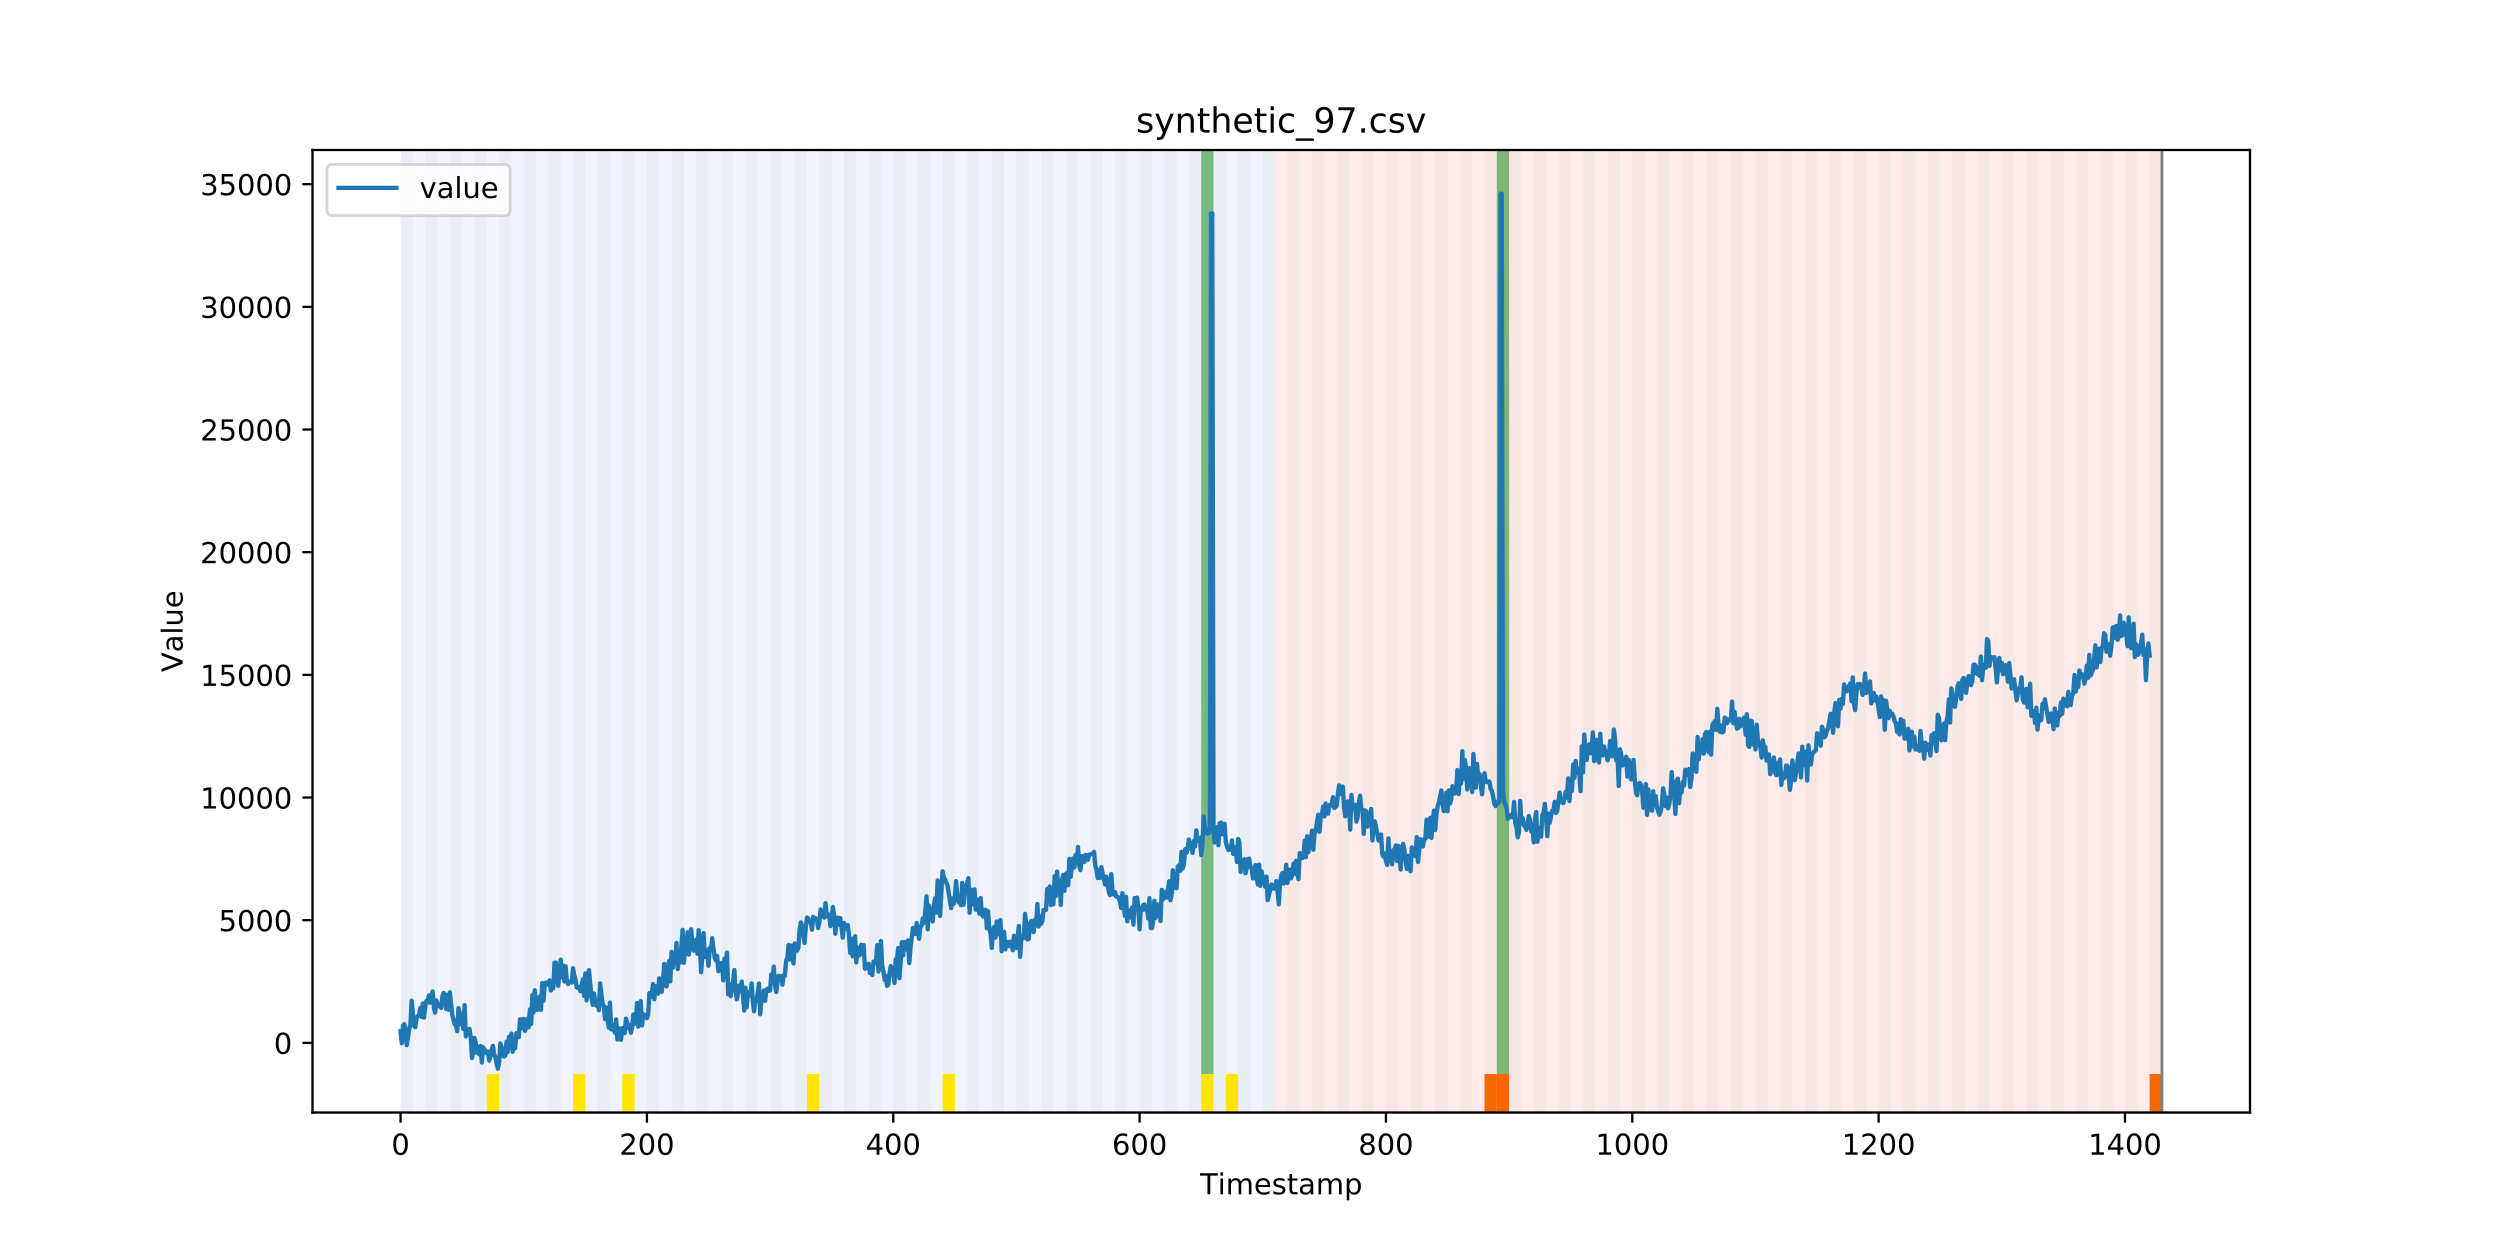 <?xml version="1.0" encoding="utf-8" standalone="no"?>
<!DOCTYPE svg PUBLIC "-//W3C//DTD SVG 1.1//EN"
  "http://www.w3.org/Graphics/SVG/1.1/DTD/svg11.dtd">
<!-- Created with matplotlib (https://matplotlib.org/) -->
<svg height="432pt" version="1.1" viewBox="0 0 864 432" width="864pt" xmlns="http://www.w3.org/2000/svg" xmlns:xlink="http://www.w3.org/1999/xlink">
 <defs>
  <style type="text/css">
*{stroke-linecap:butt;stroke-linejoin:round;}
  </style>
 </defs>
 <g id="figure_1">
  <g id="patch_1">
   <path d="M 0 432 
L 864 432 
L 864 0 
L 0 0 
z
" style="fill:#ffffff;"/>
  </g>
  <g id="axes_1">
   <g id="patch_2">
    <path d="M 108 384.48 
L 777.6 384.48 
L 777.6 51.84 
L 108 51.84 
z
" style="fill:#ffffff;"/>
   </g>
   <g id="patch_3">
    <path clip-path="url(#p96070bdc12)" d="M 138.436 384.48 
L 138.436 51.84 
L 440.672 51.84 
L 440.672 384.48 
z
" style="fill:#0000ff;opacity:0.05;"/>
   </g>
   <g id="patch_4">
    <path clip-path="url(#p96070bdc12)" d="M 440.672 384.48 
L 440.672 51.84 
L 747.164 51.84 
L 747.164 384.48 
z
" style="fill:#ff0000;opacity:0.08;"/>
   </g>
   <g id="patch_5">
    <path clip-path="url(#p96070bdc12)" d="M 138.436 384.48 
L 138.436 51.84 
L 142.693 51.84 
L 142.693 384.48 
z
" style="fill:#008000;opacity:0.04;"/>
   </g>
   <g id="patch_6">
    <path clip-path="url(#p96070bdc12)" d="M 146.95 384.48 
L 146.95 51.84 
L 151.207 51.84 
L 151.207 384.48 
z
" style="fill:#008000;opacity:0.04;"/>
   </g>
   <g id="patch_7">
    <path clip-path="url(#p96070bdc12)" d="M 155.464 384.48 
L 155.464 51.84 
L 159.721 51.84 
L 159.721 384.48 
z
" style="fill:#008000;opacity:0.04;"/>
   </g>
   <g id="patch_8">
    <path clip-path="url(#p96070bdc12)" d="M 163.977 384.48 
L 163.977 51.84 
L 168.234 51.84 
L 168.234 384.48 
z
" style="fill:#008000;opacity:0.04;"/>
   </g>
   <g id="patch_9">
    <path clip-path="url(#p96070bdc12)" d="M 168.234 384.48 
L 168.234 371.174 
L 172.491 371.174 
L 172.491 384.48 
z
" style="fill:#ffe500;"/>
   </g>
   <g id="patch_10">
    <path clip-path="url(#p96070bdc12)" d="M 172.491 384.48 
L 172.491 51.84 
L 176.748 51.84 
L 176.748 384.48 
z
" style="fill:#008000;opacity:0.04;"/>
   </g>
   <g id="patch_11">
    <path clip-path="url(#p96070bdc12)" d="M 181.005 384.48 
L 181.005 51.84 
L 185.262 51.84 
L 185.262 384.48 
z
" style="fill:#008000;opacity:0.04;"/>
   </g>
   <g id="patch_12">
    <path clip-path="url(#p96070bdc12)" d="M 189.518 384.48 
L 189.518 51.84 
L 193.775 51.84 
L 193.775 384.48 
z
" style="fill:#008000;opacity:0.04;"/>
   </g>
   <g id="patch_13">
    <path clip-path="url(#p96070bdc12)" d="M 198.032 384.48 
L 198.032 51.84 
L 202.289 51.84 
L 202.289 384.48 
z
" style="fill:#008000;opacity:0.04;"/>
   </g>
   <g id="patch_14">
    <path clip-path="url(#p96070bdc12)" d="M 198.032 384.48 
L 198.032 371.174 
L 202.289 371.174 
L 202.289 384.48 
z
" style="fill:#ffe500;"/>
   </g>
   <g id="patch_15">
    <path clip-path="url(#p96070bdc12)" d="M 206.546 384.48 
L 206.546 51.84 
L 210.803 51.84 
L 210.803 384.48 
z
" style="fill:#008000;opacity:0.04;"/>
   </g>
   <g id="patch_16">
    <path clip-path="url(#p96070bdc12)" d="M 513.038 384.48 
L 513.038 371.174 
L 517.295 371.174 
L 517.295 384.48 
z
" style="fill:#ff6600;"/>
   </g>
   <g id="patch_17">
    <path clip-path="url(#p96070bdc12)" d="M 215.059 384.48 
L 215.059 51.84 
L 219.316 51.84 
L 219.316 384.48 
z
" style="fill:#008000;opacity:0.04;"/>
   </g>
   <g id="patch_18">
    <path clip-path="url(#p96070bdc12)" d="M 215.059 384.48 
L 215.059 371.174 
L 219.316 371.174 
L 219.316 384.48 
z
" style="fill:#ffe500;"/>
   </g>
   <g id="patch_19">
    <path clip-path="url(#p96070bdc12)" d="M 517.295 384.48 
L 517.295 371.174 
L 521.551 371.174 
L 521.551 384.48 
z
" style="fill:#ff6600;"/>
   </g>
   <g id="patch_20">
    <path clip-path="url(#p96070bdc12)" d="M 223.573 384.48 
L 223.573 51.84 
L 227.83 51.84 
L 227.83 384.48 
z
" style="fill:#008000;opacity:0.04;"/>
   </g>
   <g id="patch_21">
    <path clip-path="url(#p96070bdc12)" d="M 232.087 384.48 
L 232.087 51.84 
L 236.344 51.84 
L 236.344 384.48 
z
" style="fill:#008000;opacity:0.04;"/>
   </g>
   <g id="patch_22">
    <path clip-path="url(#p96070bdc12)" d="M 240.6 384.48 
L 240.6 51.84 
L 244.857 51.84 
L 244.857 384.48 
z
" style="fill:#008000;opacity:0.04;"/>
   </g>
   <g id="patch_23">
    <path clip-path="url(#p96070bdc12)" d="M 249.114 384.48 
L 249.114 51.84 
L 253.371 51.84 
L 253.371 384.48 
z
" style="fill:#008000;opacity:0.04;"/>
   </g>
   <g id="patch_24">
    <path clip-path="url(#p96070bdc12)" d="M 257.628 384.48 
L 257.628 51.84 
L 261.885 51.84 
L 261.885 384.48 
z
" style="fill:#008000;opacity:0.04;"/>
   </g>
   <g id="patch_25">
    <path clip-path="url(#p96070bdc12)" d="M 266.141 384.48 
L 266.141 51.84 
L 270.398 51.84 
L 270.398 384.48 
z
" style="fill:#008000;opacity:0.04;"/>
   </g>
   <g id="patch_26">
    <path clip-path="url(#p96070bdc12)" d="M 274.655 384.48 
L 274.655 51.84 
L 278.912 51.84 
L 278.912 384.48 
z
" style="fill:#008000;opacity:0.04;"/>
   </g>
   <g id="patch_27">
    <path clip-path="url(#p96070bdc12)" d="M 278.912 384.48 
L 278.912 371.174 
L 283.169 371.174 
L 283.169 384.48 
z
" style="fill:#ffe500;"/>
   </g>
   <g id="patch_28">
    <path clip-path="url(#p96070bdc12)" d="M 283.169 384.48 
L 283.169 51.84 
L 287.426 51.84 
L 287.426 384.48 
z
" style="fill:#008000;opacity:0.04;"/>
   </g>
   <g id="patch_29">
    <path clip-path="url(#p96070bdc12)" d="M 291.682 384.48 
L 291.682 51.84 
L 295.939 51.84 
L 295.939 384.48 
z
" style="fill:#008000;opacity:0.04;"/>
   </g>
   <g id="patch_30">
    <path clip-path="url(#p96070bdc12)" d="M 300.196 384.48 
L 300.196 51.84 
L 304.453 51.84 
L 304.453 384.48 
z
" style="fill:#008000;opacity:0.04;"/>
   </g>
   <g id="patch_31">
    <path clip-path="url(#p96070bdc12)" d="M 308.71 384.48 
L 308.71 51.84 
L 312.967 51.84 
L 312.967 384.48 
z
" style="fill:#008000;opacity:0.04;"/>
   </g>
   <g id="patch_32">
    <path clip-path="url(#p96070bdc12)" d="M 317.223 384.48 
L 317.223 51.84 
L 321.48 51.84 
L 321.48 384.48 
z
" style="fill:#008000;opacity:0.04;"/>
   </g>
   <g id="patch_33">
    <path clip-path="url(#p96070bdc12)" d="M 325.737 384.48 
L 325.737 51.84 
L 329.994 51.84 
L 329.994 384.48 
z
" style="fill:#008000;opacity:0.04;"/>
   </g>
   <g id="patch_34">
    <path clip-path="url(#p96070bdc12)" d="M 325.737 384.48 
L 325.737 371.174 
L 329.994 371.174 
L 329.994 384.48 
z
" style="fill:#ffe500;"/>
   </g>
   <g id="patch_35">
    <path clip-path="url(#p96070bdc12)" d="M 334.251 384.48 
L 334.251 51.84 
L 338.508 51.84 
L 338.508 384.48 
z
" style="fill:#008000;opacity:0.04;"/>
   </g>
   <g id="patch_36">
    <path clip-path="url(#p96070bdc12)" d="M 342.764 384.48 
L 342.764 51.84 
L 347.021 51.84 
L 347.021 384.48 
z
" style="fill:#008000;opacity:0.04;"/>
   </g>
   <g id="patch_37">
    <path clip-path="url(#p96070bdc12)" d="M 351.278 384.48 
L 351.278 51.84 
L 355.535 51.84 
L 355.535 384.48 
z
" style="fill:#008000;opacity:0.04;"/>
   </g>
   <g id="patch_38">
    <path clip-path="url(#p96070bdc12)" d="M 359.792 384.48 
L 359.792 51.84 
L 364.049 51.84 
L 364.049 384.48 
z
" style="fill:#008000;opacity:0.04;"/>
   </g>
   <g id="patch_39">
    <path clip-path="url(#p96070bdc12)" d="M 368.305 384.48 
L 368.305 51.84 
L 372.562 51.84 
L 372.562 384.48 
z
" style="fill:#008000;opacity:0.04;"/>
   </g>
   <g id="patch_40">
    <path clip-path="url(#p96070bdc12)" d="M 376.819 384.48 
L 376.819 51.84 
L 381.076 51.84 
L 381.076 384.48 
z
" style="fill:#008000;opacity:0.04;"/>
   </g>
   <g id="patch_41">
    <path clip-path="url(#p96070bdc12)" d="M 385.333 384.48 
L 385.333 51.84 
L 389.59 51.84 
L 389.59 384.48 
z
" style="fill:#008000;opacity:0.04;"/>
   </g>
   <g id="patch_42">
    <path clip-path="url(#p96070bdc12)" d="M 393.846 384.48 
L 393.846 51.84 
L 398.103 51.84 
L 398.103 384.48 
z
" style="fill:#008000;opacity:0.04;"/>
   </g>
   <g id="patch_43">
    <path clip-path="url(#p96070bdc12)" d="M 402.36 384.48 
L 402.36 51.84 
L 406.617 51.84 
L 406.617 384.48 
z
" style="fill:#008000;opacity:0.04;"/>
   </g>
   <g id="patch_44">
    <path clip-path="url(#p96070bdc12)" d="M 410.874 384.48 
L 410.874 51.84 
L 415.131 51.84 
L 415.131 384.48 
z
" style="fill:#008000;opacity:0.04;"/>
   </g>
   <g id="patch_45">
    <path clip-path="url(#p96070bdc12)" d="M 415.131 371.174 
L 415.131 51.84 
L 419.387 51.84 
L 419.387 371.174 
z
" style="fill:#008000;opacity:0.5;"/>
   </g>
   <g id="patch_46">
    <path clip-path="url(#p96070bdc12)" d="M 415.131 384.48 
L 415.131 371.174 
L 419.387 371.174 
L 419.387 384.48 
z
" style="fill:#ffe500;"/>
   </g>
   <g id="patch_47">
    <path clip-path="url(#p96070bdc12)" d="M 419.387 384.48 
L 419.387 51.84 
L 423.644 51.84 
L 423.644 384.48 
z
" style="fill:#008000;opacity:0.04;"/>
   </g>
   <g id="patch_48">
    <path clip-path="url(#p96070bdc12)" d="M 423.644 384.48 
L 423.644 371.174 
L 427.901 371.174 
L 427.901 384.48 
z
" style="fill:#ffe500;"/>
   </g>
   <g id="patch_49">
    <path clip-path="url(#p96070bdc12)" d="M 427.901 384.48 
L 427.901 51.84 
L 432.158 51.84 
L 432.158 384.48 
z
" style="fill:#008000;opacity:0.04;"/>
   </g>
   <g id="patch_50">
    <path clip-path="url(#p96070bdc12)" d="M 436.415 384.48 
L 436.415 51.84 
L 440.672 51.84 
L 440.672 384.48 
z
" style="fill:#008000;opacity:0.04;"/>
   </g>
   <g id="patch_51">
    <path clip-path="url(#p96070bdc12)" d="M 742.907 384.48 
L 742.907 371.174 
L 747.164 371.174 
L 747.164 384.48 
z
" style="fill:#ff6600;"/>
   </g>
   <g id="patch_52">
    <path clip-path="url(#p96070bdc12)" d="M 444.928 384.48 
L 444.928 51.84 
L 449.185 51.84 
L 449.185 384.48 
z
" style="fill:#008000;opacity:0.04;"/>
   </g>
   <g id="patch_53">
    <path clip-path="url(#p96070bdc12)" d="M 453.442 384.48 
L 453.442 51.84 
L 457.699 51.84 
L 457.699 384.48 
z
" style="fill:#008000;opacity:0.04;"/>
   </g>
   <g id="patch_54">
    <path clip-path="url(#p96070bdc12)" d="M 461.956 384.48 
L 461.956 51.84 
L 466.213 51.84 
L 466.213 384.48 
z
" style="fill:#008000;opacity:0.04;"/>
   </g>
   <g id="patch_55">
    <path clip-path="url(#p96070bdc12)" d="M 470.469 384.48 
L 470.469 51.84 
L 474.726 51.84 
L 474.726 384.48 
z
" style="fill:#008000;opacity:0.04;"/>
   </g>
   <g id="patch_56">
    <path clip-path="url(#p96070bdc12)" d="M 478.983 384.48 
L 478.983 51.84 
L 483.24 51.84 
L 483.24 384.48 
z
" style="fill:#008000;opacity:0.04;"/>
   </g>
   <g id="patch_57">
    <path clip-path="url(#p96070bdc12)" d="M 487.497 384.48 
L 487.497 51.84 
L 491.754 51.84 
L 491.754 384.48 
z
" style="fill:#008000;opacity:0.04;"/>
   </g>
   <g id="patch_58">
    <path clip-path="url(#p96070bdc12)" d="M 496.01 384.48 
L 496.01 51.84 
L 500.267 51.84 
L 500.267 384.48 
z
" style="fill:#008000;opacity:0.04;"/>
   </g>
   <g id="patch_59">
    <path clip-path="url(#p96070bdc12)" d="M 504.524 384.48 
L 504.524 51.84 
L 508.781 51.84 
L 508.781 384.48 
z
" style="fill:#008000;opacity:0.04;"/>
   </g>
   <g id="patch_60">
    <path clip-path="url(#p96070bdc12)" d="M 513.038 384.48 
L 513.038 51.84 
L 517.295 51.84 
L 517.295 384.48 
z
" style="fill:#008000;opacity:0.04;"/>
   </g>
   <g id="patch_61">
    <path clip-path="url(#p96070bdc12)" d="M 517.295 371.174 
L 517.295 51.84 
L 521.551 51.84 
L 521.551 371.174 
z
" style="fill:#008000;opacity:0.5;"/>
   </g>
   <g id="patch_62">
    <path clip-path="url(#p96070bdc12)" d="M 521.551 384.48 
L 521.551 51.84 
L 525.808 51.84 
L 525.808 384.48 
z
" style="fill:#008000;opacity:0.04;"/>
   </g>
   <g id="patch_63">
    <path clip-path="url(#p96070bdc12)" d="M 530.065 384.48 
L 530.065 51.84 
L 534.322 51.84 
L 534.322 384.48 
z
" style="fill:#008000;opacity:0.04;"/>
   </g>
   <g id="patch_64">
    <path clip-path="url(#p96070bdc12)" d="M 538.579 384.48 
L 538.579 51.84 
L 542.836 51.84 
L 542.836 384.48 
z
" style="fill:#008000;opacity:0.04;"/>
   </g>
   <g id="patch_65">
    <path clip-path="url(#p96070bdc12)" d="M 547.092 384.48 
L 547.092 51.84 
L 551.349 51.84 
L 551.349 384.48 
z
" style="fill:#008000;opacity:0.04;"/>
   </g>
   <g id="patch_66">
    <path clip-path="url(#p96070bdc12)" d="M 555.606 384.48 
L 555.606 51.84 
L 559.863 51.84 
L 559.863 384.48 
z
" style="fill:#008000;opacity:0.04;"/>
   </g>
   <g id="patch_67">
    <path clip-path="url(#p96070bdc12)" d="M 564.12 384.48 
L 564.12 51.84 
L 568.377 51.84 
L 568.377 384.48 
z
" style="fill:#008000;opacity:0.04;"/>
   </g>
   <g id="patch_68">
    <path clip-path="url(#p96070bdc12)" d="M 572.633 384.48 
L 572.633 51.84 
L 576.89 51.84 
L 576.89 384.48 
z
" style="fill:#008000;opacity:0.04;"/>
   </g>
   <g id="patch_69">
    <path clip-path="url(#p96070bdc12)" d="M 581.147 384.48 
L 581.147 51.84 
L 585.404 51.84 
L 585.404 384.48 
z
" style="fill:#008000;opacity:0.04;"/>
   </g>
   <g id="patch_70">
    <path clip-path="url(#p96070bdc12)" d="M 589.661 384.48 
L 589.661 51.84 
L 593.918 51.84 
L 593.918 384.48 
z
" style="fill:#008000;opacity:0.04;"/>
   </g>
   <g id="patch_71">
    <path clip-path="url(#p96070bdc12)" d="M 598.174 384.48 
L 598.174 51.84 
L 602.431 51.84 
L 602.431 384.48 
z
" style="fill:#008000;opacity:0.04;"/>
   </g>
   <g id="patch_72">
    <path clip-path="url(#p96070bdc12)" d="M 606.688 384.48 
L 606.688 51.84 
L 610.945 51.84 
L 610.945 384.48 
z
" style="fill:#008000;opacity:0.04;"/>
   </g>
   <g id="patch_73">
    <path clip-path="url(#p96070bdc12)" d="M 615.202 384.48 
L 615.202 51.84 
L 619.459 51.84 
L 619.459 384.48 
z
" style="fill:#008000;opacity:0.04;"/>
   </g>
   <g id="patch_74">
    <path clip-path="url(#p96070bdc12)" d="M 623.715 384.48 
L 623.715 51.84 
L 627.972 51.84 
L 627.972 384.48 
z
" style="fill:#008000;opacity:0.04;"/>
   </g>
   <g id="patch_75">
    <path clip-path="url(#p96070bdc12)" d="M 632.229 384.48 
L 632.229 51.84 
L 636.486 51.84 
L 636.486 384.48 
z
" style="fill:#008000;opacity:0.04;"/>
   </g>
   <g id="patch_76">
    <path clip-path="url(#p96070bdc12)" d="M 640.743 384.48 
L 640.743 51.84 
L 645 51.84 
L 645 384.48 
z
" style="fill:#008000;opacity:0.04;"/>
   </g>
   <g id="patch_77">
    <path clip-path="url(#p96070bdc12)" d="M 649.256 384.48 
L 649.256 51.84 
L 653.513 51.84 
L 653.513 384.48 
z
" style="fill:#008000;opacity:0.04;"/>
   </g>
   <g id="patch_78">
    <path clip-path="url(#p96070bdc12)" d="M 657.77 384.48 
L 657.77 51.84 
L 662.027 51.84 
L 662.027 384.48 
z
" style="fill:#008000;opacity:0.04;"/>
   </g>
   <g id="patch_79">
    <path clip-path="url(#p96070bdc12)" d="M 666.284 384.48 
L 666.284 51.84 
L 670.541 51.84 
L 670.541 384.48 
z
" style="fill:#008000;opacity:0.04;"/>
   </g>
   <g id="patch_80">
    <path clip-path="url(#p96070bdc12)" d="M 674.797 384.48 
L 674.797 51.84 
L 679.054 51.84 
L 679.054 384.48 
z
" style="fill:#008000;opacity:0.04;"/>
   </g>
   <g id="patch_81">
    <path clip-path="url(#p96070bdc12)" d="M 683.311 384.48 
L 683.311 51.84 
L 687.568 51.84 
L 687.568 384.48 
z
" style="fill:#008000;opacity:0.04;"/>
   </g>
   <g id="patch_82">
    <path clip-path="url(#p96070bdc12)" d="M 691.825 384.48 
L 691.825 51.84 
L 696.082 51.84 
L 696.082 384.48 
z
" style="fill:#008000;opacity:0.04;"/>
   </g>
   <g id="patch_83">
    <path clip-path="url(#p96070bdc12)" d="M 700.338 384.48 
L 700.338 51.84 
L 704.595 51.84 
L 704.595 384.48 
z
" style="fill:#008000;opacity:0.04;"/>
   </g>
   <g id="patch_84">
    <path clip-path="url(#p96070bdc12)" d="M 708.852 384.48 
L 708.852 51.84 
L 713.109 51.84 
L 713.109 384.48 
z
" style="fill:#008000;opacity:0.04;"/>
   </g>
   <g id="patch_85">
    <path clip-path="url(#p96070bdc12)" d="M 717.366 384.48 
L 717.366 51.84 
L 721.623 51.84 
L 721.623 384.48 
z
" style="fill:#008000;opacity:0.04;"/>
   </g>
   <g id="patch_86">
    <path clip-path="url(#p96070bdc12)" d="M 725.879 384.48 
L 725.879 51.84 
L 730.136 51.84 
L 730.136 384.48 
z
" style="fill:#008000;opacity:0.04;"/>
   </g>
   <g id="patch_87">
    <path clip-path="url(#p96070bdc12)" d="M 734.393 384.48 
L 734.393 51.84 
L 738.65 51.84 
L 738.65 384.48 
z
" style="fill:#008000;opacity:0.04;"/>
   </g>
   <g id="patch_88">
    <path clip-path="url(#p96070bdc12)" d="M 742.907 384.48 
L 742.907 51.84 
L 747.164 51.84 
L 747.164 384.48 
z
" style="fill:#008000;opacity:0.04;"/>
   </g>
   <g id="matplotlib.axis_1">
    <g id="xtick_1">
     <g id="line2d_1">
      <defs>
       <path d="M 0 0 
L 0 3.5 
" id="m798293bda4" style="stroke:#000000;stroke-width:0.8;"/>
      </defs>
      <g>
       <use style="stroke:#000000;stroke-width:0.8;" x="138.436" xlink:href="#m798293bda4" y="384.48"/>
      </g>
     </g>
     <g id="text_1">
      <!-- 0 -->
      <defs>
       <path d="M 31.781 66.406 
Q 24.172 66.406 20.328 58.906 
Q 16.5 51.422 16.5 36.375 
Q 16.5 21.391 20.328 13.891 
Q 24.172 6.391 31.781 6.391 
Q 39.453 6.391 43.281 13.891 
Q 47.125 21.391 47.125 36.375 
Q 47.125 51.422 43.281 58.906 
Q 39.453 66.406 31.781 66.406 
z
M 31.781 74.219 
Q 44.047 74.219 50.516 64.516 
Q 56.984 54.828 56.984 36.375 
Q 56.984 17.969 50.516 8.266 
Q 44.047 -1.422 31.781 -1.422 
Q 19.531 -1.422 13.062 8.266 
Q 6.594 17.969 6.594 36.375 
Q 6.594 54.828 13.062 64.516 
Q 19.531 74.219 31.781 74.219 
z
" id="DejaVuSans-48"/>
      </defs>
      <g transform="translate(135.255 399.078)scale(0.1 -0.1)">
       <use xlink:href="#DejaVuSans-48"/>
      </g>
     </g>
    </g>
    <g id="xtick_2">
     <g id="line2d_2">
      <g>
       <use style="stroke:#000000;stroke-width:0.8;" x="223.573" xlink:href="#m798293bda4" y="384.48"/>
      </g>
     </g>
     <g id="text_2">
      <!-- 200 -->
      <defs>
       <path d="M 19.188 8.297 
L 53.609 8.297 
L 53.609 0 
L 7.328 0 
L 7.328 8.297 
Q 12.938 14.109 22.625 23.891 
Q 32.328 33.688 34.812 36.531 
Q 39.547 41.844 41.422 45.531 
Q 43.312 49.219 43.312 52.781 
Q 43.312 58.594 39.234 62.25 
Q 35.156 65.922 28.609 65.922 
Q 23.969 65.922 18.812 64.312 
Q 13.672 62.703 7.812 59.422 
L 7.812 69.391 
Q 13.766 71.781 18.938 73 
Q 24.125 74.219 28.422 74.219 
Q 39.75 74.219 46.484 68.547 
Q 53.219 62.891 53.219 53.422 
Q 53.219 48.922 51.531 44.891 
Q 49.859 40.875 45.406 35.406 
Q 44.188 33.984 37.641 27.219 
Q 31.109 20.453 19.188 8.297 
z
" id="DejaVuSans-50"/>
      </defs>
      <g transform="translate(214.029 399.078)scale(0.1 -0.1)">
       <use xlink:href="#DejaVuSans-50"/>
       <use x="63.623" xlink:href="#DejaVuSans-48"/>
       <use x="127.246" xlink:href="#DejaVuSans-48"/>
      </g>
     </g>
    </g>
    <g id="xtick_3">
     <g id="line2d_3">
      <g>
       <use style="stroke:#000000;stroke-width:0.8;" x="308.71" xlink:href="#m798293bda4" y="384.48"/>
      </g>
     </g>
     <g id="text_3">
      <!-- 400 -->
      <defs>
       <path d="M 37.797 64.312 
L 12.891 25.391 
L 37.797 25.391 
z
M 35.203 72.906 
L 47.609 72.906 
L 47.609 25.391 
L 58.016 25.391 
L 58.016 17.188 
L 47.609 17.188 
L 47.609 0 
L 37.797 0 
L 37.797 17.188 
L 4.891 17.188 
L 4.891 26.703 
z
" id="DejaVuSans-52"/>
      </defs>
      <g transform="translate(299.166 399.078)scale(0.1 -0.1)">
       <use xlink:href="#DejaVuSans-52"/>
       <use x="63.623" xlink:href="#DejaVuSans-48"/>
       <use x="127.246" xlink:href="#DejaVuSans-48"/>
      </g>
     </g>
    </g>
    <g id="xtick_4">
     <g id="line2d_4">
      <g>
       <use style="stroke:#000000;stroke-width:0.8;" x="393.846" xlink:href="#m798293bda4" y="384.48"/>
      </g>
     </g>
     <g id="text_4">
      <!-- 600 -->
      <defs>
       <path d="M 33.016 40.375 
Q 26.375 40.375 22.484 35.828 
Q 18.609 31.297 18.609 23.391 
Q 18.609 15.531 22.484 10.953 
Q 26.375 6.391 33.016 6.391 
Q 39.656 6.391 43.531 10.953 
Q 47.406 15.531 47.406 23.391 
Q 47.406 31.297 43.531 35.828 
Q 39.656 40.375 33.016 40.375 
z
M 52.594 71.297 
L 52.594 62.312 
Q 48.875 64.062 45.094 64.984 
Q 41.312 65.922 37.594 65.922 
Q 27.828 65.922 22.672 59.328 
Q 17.531 52.734 16.797 39.406 
Q 19.672 43.656 24.016 45.922 
Q 28.375 48.188 33.594 48.188 
Q 44.578 48.188 50.953 41.516 
Q 57.328 34.859 57.328 23.391 
Q 57.328 12.156 50.688 5.359 
Q 44.047 -1.422 33.016 -1.422 
Q 20.359 -1.422 13.672 8.266 
Q 6.984 17.969 6.984 36.375 
Q 6.984 53.656 15.188 63.938 
Q 23.391 74.219 37.203 74.219 
Q 40.922 74.219 44.703 73.484 
Q 48.484 72.75 52.594 71.297 
z
" id="DejaVuSans-54"/>
      </defs>
      <g transform="translate(384.303 399.078)scale(0.1 -0.1)">
       <use xlink:href="#DejaVuSans-54"/>
       <use x="63.623" xlink:href="#DejaVuSans-48"/>
       <use x="127.246" xlink:href="#DejaVuSans-48"/>
      </g>
     </g>
    </g>
    <g id="xtick_5">
     <g id="line2d_5">
      <g>
       <use style="stroke:#000000;stroke-width:0.8;" x="478.983" xlink:href="#m798293bda4" y="384.48"/>
      </g>
     </g>
     <g id="text_5">
      <!-- 800 -->
      <defs>
       <path d="M 31.781 34.625 
Q 24.75 34.625 20.719 30.859 
Q 16.703 27.094 16.703 20.516 
Q 16.703 13.922 20.719 10.156 
Q 24.75 6.391 31.781 6.391 
Q 38.812 6.391 42.859 10.172 
Q 46.922 13.969 46.922 20.516 
Q 46.922 27.094 42.891 30.859 
Q 38.875 34.625 31.781 34.625 
z
M 21.922 38.812 
Q 15.578 40.375 12.031 44.719 
Q 8.5 49.078 8.5 55.328 
Q 8.5 64.062 14.719 69.141 
Q 20.953 74.219 31.781 74.219 
Q 42.672 74.219 48.875 69.141 
Q 55.078 64.062 55.078 55.328 
Q 55.078 49.078 51.531 44.719 
Q 48 40.375 41.703 38.812 
Q 48.828 37.156 52.797 32.312 
Q 56.781 27.484 56.781 20.516 
Q 56.781 9.906 50.312 4.234 
Q 43.844 -1.422 31.781 -1.422 
Q 19.734 -1.422 13.25 4.234 
Q 6.781 9.906 6.781 20.516 
Q 6.781 27.484 10.781 32.312 
Q 14.797 37.156 21.922 38.812 
z
M 18.312 54.391 
Q 18.312 48.734 21.844 45.562 
Q 25.391 42.391 31.781 42.391 
Q 38.141 42.391 41.719 45.562 
Q 45.312 48.734 45.312 54.391 
Q 45.312 60.062 41.719 63.234 
Q 38.141 66.406 31.781 66.406 
Q 25.391 66.406 21.844 63.234 
Q 18.312 60.062 18.312 54.391 
z
" id="DejaVuSans-56"/>
      </defs>
      <g transform="translate(469.439 399.078)scale(0.1 -0.1)">
       <use xlink:href="#DejaVuSans-56"/>
       <use x="63.623" xlink:href="#DejaVuSans-48"/>
       <use x="127.246" xlink:href="#DejaVuSans-48"/>
      </g>
     </g>
    </g>
    <g id="xtick_6">
     <g id="line2d_6">
      <g>
       <use style="stroke:#000000;stroke-width:0.8;" x="564.12" xlink:href="#m798293bda4" y="384.48"/>
      </g>
     </g>
     <g id="text_6">
      <!-- 1000 -->
      <defs>
       <path d="M 12.406 8.297 
L 28.516 8.297 
L 28.516 63.922 
L 10.984 60.406 
L 10.984 69.391 
L 28.422 72.906 
L 38.281 72.906 
L 38.281 8.297 
L 54.391 8.297 
L 54.391 0 
L 12.406 0 
z
" id="DejaVuSans-49"/>
      </defs>
      <g transform="translate(551.395 399.078)scale(0.1 -0.1)">
       <use xlink:href="#DejaVuSans-49"/>
       <use x="63.623" xlink:href="#DejaVuSans-48"/>
       <use x="127.246" xlink:href="#DejaVuSans-48"/>
       <use x="190.869" xlink:href="#DejaVuSans-48"/>
      </g>
     </g>
    </g>
    <g id="xtick_7">
     <g id="line2d_7">
      <g>
       <use style="stroke:#000000;stroke-width:0.8;" x="649.256" xlink:href="#m798293bda4" y="384.48"/>
      </g>
     </g>
     <g id="text_7">
      <!-- 1200 -->
      <g transform="translate(636.531 399.078)scale(0.1 -0.1)">
       <use xlink:href="#DejaVuSans-49"/>
       <use x="63.623" xlink:href="#DejaVuSans-50"/>
       <use x="127.246" xlink:href="#DejaVuSans-48"/>
       <use x="190.869" xlink:href="#DejaVuSans-48"/>
      </g>
     </g>
    </g>
    <g id="xtick_8">
     <g id="line2d_8">
      <g>
       <use style="stroke:#000000;stroke-width:0.8;" x="734.393" xlink:href="#m798293bda4" y="384.48"/>
      </g>
     </g>
     <g id="text_8">
      <!-- 1400 -->
      <g transform="translate(721.668 399.078)scale(0.1 -0.1)">
       <use xlink:href="#DejaVuSans-49"/>
       <use x="63.623" xlink:href="#DejaVuSans-52"/>
       <use x="127.246" xlink:href="#DejaVuSans-48"/>
       <use x="190.869" xlink:href="#DejaVuSans-48"/>
      </g>
     </g>
    </g>
    <g id="text_9">
     <!-- Timestamp -->
     <defs>
      <path d="M -0.297 72.906 
L 61.375 72.906 
L 61.375 64.594 
L 35.5 64.594 
L 35.5 0 
L 25.594 0 
L 25.594 64.594 
L -0.297 64.594 
z
" id="DejaVuSans-84"/>
      <path d="M 9.422 54.688 
L 18.406 54.688 
L 18.406 0 
L 9.422 0 
z
M 9.422 75.984 
L 18.406 75.984 
L 18.406 64.594 
L 9.422 64.594 
z
" id="DejaVuSans-105"/>
      <path d="M 52 44.188 
Q 55.375 50.25 60.062 53.125 
Q 64.75 56 71.094 56 
Q 79.641 56 84.281 50.016 
Q 88.922 44.047 88.922 33.016 
L 88.922 0 
L 79.891 0 
L 79.891 32.719 
Q 79.891 40.578 77.094 44.375 
Q 74.312 48.188 68.609 48.188 
Q 61.625 48.188 57.562 43.547 
Q 53.516 38.922 53.516 30.906 
L 53.516 0 
L 44.484 0 
L 44.484 32.719 
Q 44.484 40.625 41.703 44.406 
Q 38.922 48.188 33.109 48.188 
Q 26.219 48.188 22.156 43.531 
Q 18.109 38.875 18.109 30.906 
L 18.109 0 
L 9.078 0 
L 9.078 54.688 
L 18.109 54.688 
L 18.109 46.188 
Q 21.188 51.219 25.484 53.609 
Q 29.781 56 35.688 56 
Q 41.656 56 45.828 52.969 
Q 50 49.953 52 44.188 
z
" id="DejaVuSans-109"/>
      <path d="M 56.203 29.594 
L 56.203 25.203 
L 14.891 25.203 
Q 15.484 15.922 20.484 11.062 
Q 25.484 6.203 34.422 6.203 
Q 39.594 6.203 44.453 7.469 
Q 49.312 8.734 54.109 11.281 
L 54.109 2.781 
Q 49.266 0.734 44.188 -0.344 
Q 39.109 -1.422 33.891 -1.422 
Q 20.797 -1.422 13.156 6.188 
Q 5.516 13.812 5.516 26.812 
Q 5.516 40.234 12.766 48.109 
Q 20.016 56 32.328 56 
Q 43.359 56 49.781 48.891 
Q 56.203 41.797 56.203 29.594 
z
M 47.219 32.234 
Q 47.125 39.594 43.094 43.984 
Q 39.062 48.391 32.422 48.391 
Q 24.906 48.391 20.391 44.141 
Q 15.875 39.891 15.188 32.172 
z
" id="DejaVuSans-101"/>
      <path d="M 44.281 53.078 
L 44.281 44.578 
Q 40.484 46.531 36.375 47.5 
Q 32.281 48.484 27.875 48.484 
Q 21.188 48.484 17.844 46.438 
Q 14.5 44.391 14.5 40.281 
Q 14.5 37.156 16.891 35.375 
Q 19.281 33.594 26.516 31.984 
L 29.594 31.297 
Q 39.156 29.25 43.188 25.516 
Q 47.219 21.781 47.219 15.094 
Q 47.219 7.469 41.188 3.016 
Q 35.156 -1.422 24.609 -1.422 
Q 20.219 -1.422 15.453 -0.562 
Q 10.688 0.297 5.422 2 
L 5.422 11.281 
Q 10.406 8.688 15.234 7.391 
Q 20.062 6.109 24.812 6.109 
Q 31.156 6.109 34.562 8.281 
Q 37.984 10.453 37.984 14.406 
Q 37.984 18.062 35.516 20.016 
Q 33.062 21.969 24.703 23.781 
L 21.578 24.516 
Q 13.234 26.266 9.516 29.906 
Q 5.812 33.547 5.812 39.891 
Q 5.812 47.609 11.281 51.797 
Q 16.75 56 26.812 56 
Q 31.781 56 36.172 55.266 
Q 40.578 54.547 44.281 53.078 
z
" id="DejaVuSans-115"/>
      <path d="M 18.312 70.219 
L 18.312 54.688 
L 36.812 54.688 
L 36.812 47.703 
L 18.312 47.703 
L 18.312 18.016 
Q 18.312 11.328 20.141 9.422 
Q 21.969 7.516 27.594 7.516 
L 36.812 7.516 
L 36.812 0 
L 27.594 0 
Q 17.188 0 13.234 3.875 
Q 9.281 7.766 9.281 18.016 
L 9.281 47.703 
L 2.688 47.703 
L 2.688 54.688 
L 9.281 54.688 
L 9.281 70.219 
z
" id="DejaVuSans-116"/>
      <path d="M 34.281 27.484 
Q 23.391 27.484 19.188 25 
Q 14.984 22.516 14.984 16.5 
Q 14.984 11.719 18.141 8.906 
Q 21.297 6.109 26.703 6.109 
Q 34.188 6.109 38.703 11.406 
Q 43.219 16.703 43.219 25.484 
L 43.219 27.484 
z
M 52.203 31.203 
L 52.203 0 
L 43.219 0 
L 43.219 8.297 
Q 40.141 3.328 35.547 0.953 
Q 30.953 -1.422 24.312 -1.422 
Q 15.922 -1.422 10.953 3.297 
Q 6 8.016 6 15.922 
Q 6 25.141 12.172 29.828 
Q 18.359 34.516 30.609 34.516 
L 43.219 34.516 
L 43.219 35.406 
Q 43.219 41.609 39.141 45 
Q 35.062 48.391 27.688 48.391 
Q 23 48.391 18.547 47.266 
Q 14.109 46.141 10.016 43.891 
L 10.016 52.203 
Q 14.938 54.109 19.578 55.047 
Q 24.219 56 28.609 56 
Q 40.484 56 46.344 49.844 
Q 52.203 43.703 52.203 31.203 
z
" id="DejaVuSans-97"/>
      <path d="M 18.109 8.203 
L 18.109 -20.797 
L 9.078 -20.797 
L 9.078 54.688 
L 18.109 54.688 
L 18.109 46.391 
Q 20.953 51.266 25.266 53.625 
Q 29.594 56 35.594 56 
Q 45.562 56 51.781 48.094 
Q 58.016 40.188 58.016 27.297 
Q 58.016 14.406 51.781 6.484 
Q 45.562 -1.422 35.594 -1.422 
Q 29.594 -1.422 25.266 0.953 
Q 20.953 3.328 18.109 8.203 
z
M 48.688 27.297 
Q 48.688 37.203 44.609 42.844 
Q 40.531 48.484 33.406 48.484 
Q 26.266 48.484 22.188 42.844 
Q 18.109 37.203 18.109 27.297 
Q 18.109 17.391 22.188 11.75 
Q 26.266 6.109 33.406 6.109 
Q 40.531 6.109 44.609 11.75 
Q 48.688 17.391 48.688 27.297 
z
" id="DejaVuSans-112"/>
     </defs>
     <g transform="translate(414.739 412.757)scale(0.1 -0.1)">
      <use xlink:href="#DejaVuSans-84"/>
      <use x="61.037" xlink:href="#DejaVuSans-105"/>
      <use x="88.82" xlink:href="#DejaVuSans-109"/>
      <use x="186.232" xlink:href="#DejaVuSans-101"/>
      <use x="247.756" xlink:href="#DejaVuSans-115"/>
      <use x="299.855" xlink:href="#DejaVuSans-116"/>
      <use x="339.064" xlink:href="#DejaVuSans-97"/>
      <use x="400.344" xlink:href="#DejaVuSans-109"/>
      <use x="497.756" xlink:href="#DejaVuSans-112"/>
     </g>
    </g>
   </g>
   <g id="matplotlib.axis_2">
    <g id="ytick_1">
     <g id="line2d_9">
      <defs>
       <path d="M 0 0 
L -3.5 0 
" id="m386d1a7531" style="stroke:#000000;stroke-width:0.8;"/>
      </defs>
      <g>
       <use style="stroke:#000000;stroke-width:0.8;" x="108" xlink:href="#m386d1a7531" y="360.412"/>
      </g>
     </g>
     <g id="text_10">
      <!-- 0 -->
      <g transform="translate(94.638 364.212)scale(0.1 -0.1)">
       <use xlink:href="#DejaVuSans-48"/>
      </g>
     </g>
    </g>
    <g id="ytick_2">
     <g id="line2d_10">
      <g>
       <use style="stroke:#000000;stroke-width:0.8;" x="108" xlink:href="#m386d1a7531" y="318.019"/>
      </g>
     </g>
     <g id="text_11">
      <!-- 5000 -->
      <defs>
       <path d="M 10.797 72.906 
L 49.516 72.906 
L 49.516 64.594 
L 19.828 64.594 
L 19.828 46.734 
Q 21.969 47.469 24.109 47.828 
Q 26.266 48.188 28.422 48.188 
Q 40.625 48.188 47.75 41.5 
Q 54.891 34.812 54.891 23.391 
Q 54.891 11.625 47.562 5.094 
Q 40.234 -1.422 26.906 -1.422 
Q 22.312 -1.422 17.547 -0.641 
Q 12.797 0.141 7.719 1.703 
L 7.719 11.625 
Q 12.109 9.234 16.797 8.062 
Q 21.484 6.891 26.703 6.891 
Q 35.156 6.891 40.078 11.328 
Q 45.016 15.766 45.016 23.391 
Q 45.016 31 40.078 35.438 
Q 35.156 39.891 26.703 39.891 
Q 22.75 39.891 18.812 39.016 
Q 14.891 38.141 10.797 36.281 
z
" id="DejaVuSans-53"/>
      </defs>
      <g transform="translate(75.55 321.818)scale(0.1 -0.1)">
       <use xlink:href="#DejaVuSans-53"/>
       <use x="63.623" xlink:href="#DejaVuSans-48"/>
       <use x="127.246" xlink:href="#DejaVuSans-48"/>
       <use x="190.869" xlink:href="#DejaVuSans-48"/>
      </g>
     </g>
    </g>
    <g id="ytick_3">
     <g id="line2d_11">
      <g>
       <use style="stroke:#000000;stroke-width:0.8;" x="108" xlink:href="#m386d1a7531" y="275.626"/>
      </g>
     </g>
     <g id="text_12">
      <!-- 10000 -->
      <g transform="translate(69.188 279.425)scale(0.1 -0.1)">
       <use xlink:href="#DejaVuSans-49"/>
       <use x="63.623" xlink:href="#DejaVuSans-48"/>
       <use x="127.246" xlink:href="#DejaVuSans-48"/>
       <use x="190.869" xlink:href="#DejaVuSans-48"/>
       <use x="254.492" xlink:href="#DejaVuSans-48"/>
      </g>
     </g>
    </g>
    <g id="ytick_4">
     <g id="line2d_12">
      <g>
       <use style="stroke:#000000;stroke-width:0.8;" x="108" xlink:href="#m386d1a7531" y="233.233"/>
      </g>
     </g>
     <g id="text_13">
      <!-- 15000 -->
      <g transform="translate(69.188 237.032)scale(0.1 -0.1)">
       <use xlink:href="#DejaVuSans-49"/>
       <use x="63.623" xlink:href="#DejaVuSans-53"/>
       <use x="127.246" xlink:href="#DejaVuSans-48"/>
       <use x="190.869" xlink:href="#DejaVuSans-48"/>
       <use x="254.492" xlink:href="#DejaVuSans-48"/>
      </g>
     </g>
    </g>
    <g id="ytick_5">
     <g id="line2d_13">
      <g>
       <use style="stroke:#000000;stroke-width:0.8;" x="108" xlink:href="#m386d1a7531" y="190.839"/>
      </g>
     </g>
     <g id="text_14">
      <!-- 20000 -->
      <g transform="translate(69.188 194.638)scale(0.1 -0.1)">
       <use xlink:href="#DejaVuSans-50"/>
       <use x="63.623" xlink:href="#DejaVuSans-48"/>
       <use x="127.246" xlink:href="#DejaVuSans-48"/>
       <use x="190.869" xlink:href="#DejaVuSans-48"/>
       <use x="254.492" xlink:href="#DejaVuSans-48"/>
      </g>
     </g>
    </g>
    <g id="ytick_6">
     <g id="line2d_14">
      <g>
       <use style="stroke:#000000;stroke-width:0.8;" x="108" xlink:href="#m386d1a7531" y="148.446"/>
      </g>
     </g>
     <g id="text_15">
      <!-- 25000 -->
      <g transform="translate(69.188 152.245)scale(0.1 -0.1)">
       <use xlink:href="#DejaVuSans-50"/>
       <use x="63.623" xlink:href="#DejaVuSans-53"/>
       <use x="127.246" xlink:href="#DejaVuSans-48"/>
       <use x="190.869" xlink:href="#DejaVuSans-48"/>
       <use x="254.492" xlink:href="#DejaVuSans-48"/>
      </g>
     </g>
    </g>
    <g id="ytick_7">
     <g id="line2d_15">
      <g>
       <use style="stroke:#000000;stroke-width:0.8;" x="108" xlink:href="#m386d1a7531" y="106.053"/>
      </g>
     </g>
     <g id="text_16">
      <!-- 30000 -->
      <defs>
       <path d="M 40.578 39.312 
Q 47.656 37.797 51.625 33 
Q 55.609 28.219 55.609 21.188 
Q 55.609 10.406 48.188 4.484 
Q 40.766 -1.422 27.094 -1.422 
Q 22.516 -1.422 17.656 -0.516 
Q 12.797 0.391 7.625 2.203 
L 7.625 11.719 
Q 11.719 9.328 16.594 8.109 
Q 21.484 6.891 26.812 6.891 
Q 36.078 6.891 40.938 10.547 
Q 45.797 14.203 45.797 21.188 
Q 45.797 27.641 41.281 31.266 
Q 36.766 34.906 28.719 34.906 
L 20.219 34.906 
L 20.219 43.016 
L 29.109 43.016 
Q 36.375 43.016 40.234 45.922 
Q 44.094 48.828 44.094 54.297 
Q 44.094 59.906 40.109 62.906 
Q 36.141 65.922 28.719 65.922 
Q 24.656 65.922 20.016 65.031 
Q 15.375 64.156 9.812 62.312 
L 9.812 71.094 
Q 15.438 72.656 20.344 73.438 
Q 25.25 74.219 29.594 74.219 
Q 40.828 74.219 47.359 69.109 
Q 53.906 64.016 53.906 55.328 
Q 53.906 49.266 50.438 45.094 
Q 46.969 40.922 40.578 39.312 
z
" id="DejaVuSans-51"/>
      </defs>
      <g transform="translate(69.188 109.852)scale(0.1 -0.1)">
       <use xlink:href="#DejaVuSans-51"/>
       <use x="63.623" xlink:href="#DejaVuSans-48"/>
       <use x="127.246" xlink:href="#DejaVuSans-48"/>
       <use x="190.869" xlink:href="#DejaVuSans-48"/>
       <use x="254.492" xlink:href="#DejaVuSans-48"/>
      </g>
     </g>
    </g>
    <g id="ytick_8">
     <g id="line2d_16">
      <g>
       <use style="stroke:#000000;stroke-width:0.8;" x="108" xlink:href="#m386d1a7531" y="63.659"/>
      </g>
     </g>
     <g id="text_17">
      <!-- 35000 -->
      <g transform="translate(69.188 67.459)scale(0.1 -0.1)">
       <use xlink:href="#DejaVuSans-51"/>
       <use x="63.623" xlink:href="#DejaVuSans-53"/>
       <use x="127.246" xlink:href="#DejaVuSans-48"/>
       <use x="190.869" xlink:href="#DejaVuSans-48"/>
       <use x="254.492" xlink:href="#DejaVuSans-48"/>
      </g>
     </g>
    </g>
    <g id="text_18">
     <!-- Value -->
     <defs>
      <path d="M 28.609 0 
L 0.781 72.906 
L 11.078 72.906 
L 34.188 11.531 
L 57.328 72.906 
L 67.578 72.906 
L 39.797 0 
z
" id="DejaVuSans-86"/>
      <path d="M 9.422 75.984 
L 18.406 75.984 
L 18.406 0 
L 9.422 0 
z
" id="DejaVuSans-108"/>
      <path d="M 8.5 21.578 
L 8.5 54.688 
L 17.484 54.688 
L 17.484 21.922 
Q 17.484 14.156 20.5 10.266 
Q 23.531 6.391 29.594 6.391 
Q 36.859 6.391 41.078 11.031 
Q 45.312 15.672 45.312 23.688 
L 45.312 54.688 
L 54.297 54.688 
L 54.297 0 
L 45.312 0 
L 45.312 8.406 
Q 42.047 3.422 37.719 1 
Q 33.406 -1.422 27.688 -1.422 
Q 18.266 -1.422 13.375 4.438 
Q 8.5 10.297 8.5 21.578 
z
M 31.109 56 
z
" id="DejaVuSans-117"/>
     </defs>
     <g transform="translate(63.108 232.273)rotate(-90)scale(0.1 -0.1)">
      <use xlink:href="#DejaVuSans-86"/>
      <use x="68.299" xlink:href="#DejaVuSans-97"/>
      <use x="129.578" xlink:href="#DejaVuSans-108"/>
      <use x="157.361" xlink:href="#DejaVuSans-117"/>
      <use x="220.74" xlink:href="#DejaVuSans-101"/>
     </g>
    </g>
   </g>
   <g id="line2d_17">
    <path clip-path="url(#p96070bdc12)" d="M 138.436 356.347 
L 138.862 360.544 
L 139.288 354.535 
L 139.713 353.922 
L 140.139 355.833 
L 140.565 361.205 
L 141.416 355.775 
L 141.842 354.134 
L 142.268 345.839 
L 143.119 354.559 
L 143.545 355.014 
L 143.97 351.701 
L 144.396 351.148 
L 144.822 350.949 
L 145.247 348.342 
L 145.673 351.457 
L 146.099 346.832 
L 146.524 351.684 
L 146.95 348.123 
L 147.376 345.897 
L 147.801 346.371 
L 148.227 344.009 
L 148.653 346.507 
L 149.504 342.616 
L 149.93 348.121 
L 150.355 349.946 
L 150.781 345.758 
L 151.633 347.738 
L 152.058 347.517 
L 152.484 348.36 
L 152.91 344.234 
L 153.335 343.137 
L 153.761 343.917 
L 154.187 348.702 
L 154.612 343.803 
L 155.038 348.956 
L 155.464 342.957 
L 156.315 350.816 
L 157.166 354.066 
L 157.592 354.283 
L 158.018 356.403 
L 158.443 348.416 
L 158.869 350.02 
L 159.295 353.947 
L 159.721 352.999 
L 160.146 355.631 
L 160.572 347.381 
L 160.998 358.178 
L 161.423 356.464 
L 161.849 356.116 
L 162.275 355.563 
L 162.7 358.647 
L 163.126 365.686 
L 163.552 363.237 
L 163.977 358.69 
L 164.403 360.392 
L 164.829 363.834 
L 165.254 361.734 
L 165.68 364.404 
L 166.106 361.523 
L 166.531 367.183 
L 166.957 361.934 
L 168.234 363.981 
L 168.66 363.479 
L 169.086 366.54 
L 169.511 365.045 
L 169.937 362.712 
L 170.363 361.428 
L 170.788 364.489 
L 171.214 365.319 
L 171.64 367.784 
L 172.065 369.36 
L 172.491 367.226 
L 172.917 360.613 
L 173.342 361.926 
L 173.768 364.8 
L 174.194 365.16 
L 174.619 364.816 
L 175.045 359.996 
L 175.471 363.595 
L 175.897 358.335 
L 176.322 359.773 
L 176.748 357.208 
L 177.174 363.495 
L 177.599 360.144 
L 178.025 362.333 
L 178.451 357.051 
L 178.876 357.887 
L 179.302 358.465 
L 179.728 352.288 
L 180.153 355.419 
L 180.579 352.259 
L 181.005 352.173 
L 181.43 356.301 
L 181.856 355.01 
L 182.282 352.133 
L 182.707 355.037 
L 183.133 348.866 
L 183.559 353.907 
L 183.984 343.965 
L 184.41 349.858 
L 184.836 342.216 
L 185.262 348.014 
L 185.687 349.008 
L 186.113 345.118 
L 186.539 344.376 
L 186.964 349.031 
L 187.39 339.736 
L 187.816 345.901 
L 188.241 340.677 
L 188.667 339.558 
L 189.093 340.091 
L 189.518 340.34 
L 189.944 338.819 
L 190.37 342.312 
L 190.795 341.021 
L 191.221 341.58 
L 191.647 332.726 
L 192.072 332.644 
L 192.924 340.672 
L 193.775 331.644 
L 194.201 337.76 
L 194.627 333.662 
L 195.052 339.186 
L 195.478 333.946 
L 195.904 339.155 
L 196.329 340.098 
L 196.755 339.35 
L 197.181 339.232 
L 197.606 339.557 
L 198.032 334.594 
L 198.458 336.981 
L 198.883 338.521 
L 199.309 341.261 
L 199.735 341.412 
L 200.16 341.036 
L 200.586 342.577 
L 201.012 340.925 
L 201.438 338.518 
L 201.863 344.225 
L 202.289 336.418 
L 202.715 345.718 
L 203.14 342.463 
L 203.566 335.286 
L 204.417 344.729 
L 204.843 347.268 
L 205.269 343.326 
L 205.694 345.814 
L 206.12 347.569 
L 206.546 346.002 
L 206.971 349.146 
L 207.397 339.844 
L 208.248 346.917 
L 208.674 347.686 
L 209.1 352.179 
L 209.525 348.206 
L 209.951 352.589 
L 210.377 355.139 
L 210.803 346.493 
L 211.228 355.76 
L 211.654 354.154 
L 212.505 356.892 
L 212.931 352.32 
L 213.357 359.251 
L 213.782 355.323 
L 214.208 356.66 
L 214.634 359.365 
L 215.059 355.312 
L 215.485 356.503 
L 215.911 357.026 
L 216.336 352.05 
L 216.762 353.393 
L 217.188 355.241 
L 217.613 354.311 
L 218.039 356.927 
L 218.465 355.004 
L 218.891 350.625 
L 219.316 353.826 
L 219.742 352.906 
L 220.168 346.648 
L 220.593 354.796 
L 221.019 349.089 
L 221.445 345.972 
L 221.87 354.412 
L 222.296 350.436 
L 222.722 351.116 
L 223.147 350.802 
L 223.573 351.89 
L 223.999 350.737 
L 224.424 343.22 
L 224.85 344.62 
L 225.276 343.305 
L 225.701 340.087 
L 226.127 345.363 
L 226.553 340.862 
L 226.979 342.83 
L 227.404 343.419 
L 227.83 338.128 
L 228.256 340.123 
L 228.681 342.792 
L 229.107 339.392 
L 229.533 333.149 
L 229.958 333.385 
L 230.384 340.888 
L 230.81 335.249 
L 231.235 332.143 
L 231.661 339.199 
L 232.087 328.959 
L 232.512 334.418 
L 232.938 331.186 
L 233.364 332.049 
L 233.789 325.886 
L 234.215 334.921 
L 234.641 330.203 
L 235.066 332.632 
L 235.918 321.351 
L 236.344 332.74 
L 236.769 327.822 
L 237.195 327.782 
L 237.621 322.202 
L 238.046 329.913 
L 238.898 321.16 
L 239.323 327.218 
L 239.749 328.561 
L 240.6 324.774 
L 241.026 329.607 
L 241.452 321.448 
L 241.877 326.659 
L 242.303 336.003 
L 242.729 330.574 
L 243.154 322.488 
L 243.58 330.728 
L 244.006 328.309 
L 244.432 328.223 
L 244.857 333.779 
L 245.283 327.64 
L 245.709 328.314 
L 246.134 324.228 
L 246.986 330.898 
L 247.411 331.961 
L 247.837 330.359 
L 248.263 335.635 
L 248.688 333.103 
L 249.114 332.925 
L 249.54 332.912 
L 249.965 338.825 
L 250.391 331.273 
L 250.817 334.28 
L 251.242 329.215 
L 251.668 343.654 
L 252.094 340.164 
L 252.52 344.292 
L 252.945 340.801 
L 253.371 339.063 
L 253.797 335.229 
L 254.222 342.505 
L 254.648 345.384 
L 255.499 340.594 
L 255.925 342.402 
L 256.351 339.223 
L 257.202 349.252 
L 257.628 341.372 
L 258.053 348.127 
L 258.479 342.909 
L 259.33 344.019 
L 259.756 339.864 
L 260.182 346 
L 260.608 349.509 
L 261.033 345.157 
L 261.459 346.025 
L 262.31 339.905 
L 262.736 350.547 
L 263.162 345.302 
L 263.587 344.138 
L 264.013 342.318 
L 264.439 345.888 
L 264.864 342.078 
L 265.29 341.678 
L 265.716 342.452 
L 266.141 342.304 
L 266.567 336.765 
L 266.993 338.693 
L 267.418 334.061 
L 267.844 340.436 
L 268.27 342.851 
L 268.695 339.503 
L 269.121 337.251 
L 269.547 337.586 
L 269.973 337.392 
L 270.398 340.301 
L 270.824 337.078 
L 271.25 337.237 
L 271.675 332.029 
L 272.101 331.117 
L 272.527 326.558 
L 272.952 331.636 
L 273.378 326.815 
L 273.804 330.509 
L 274.229 332.975 
L 274.655 326.061 
L 275.081 328.291 
L 275.506 328.524 
L 275.932 327.537 
L 276.358 321.006 
L 276.783 318.784 
L 277.209 319.881 
L 278.061 325.884 
L 278.486 320.464 
L 278.912 317.092 
L 279.338 317.422 
L 279.763 318.563 
L 280.189 318.385 
L 280.615 321.305 
L 281.04 316.861 
L 281.466 317.726 
L 281.892 317.371 
L 282.317 317.945 
L 282.743 320.719 
L 283.169 318.748 
L 283.594 314.324 
L 284.02 316.503 
L 284.446 316.514 
L 284.871 317.123 
L 285.297 312.149 
L 285.723 316.557 
L 286.149 315.933 
L 286.574 316.389 
L 287 320.069 
L 287.426 317.468 
L 287.851 313.468 
L 288.277 316.368 
L 288.703 322.705 
L 289.128 318.256 
L 289.554 317.131 
L 289.98 319.551 
L 290.405 317.304 
L 291.257 324.052 
L 291.682 318.974 
L 292.108 320.985 
L 292.534 320.662 
L 292.959 319.673 
L 293.385 322.915 
L 293.811 329.262 
L 294.236 324.362 
L 294.662 330.506 
L 295.088 327.641 
L 295.514 323.587 
L 295.939 332.612 
L 296.365 327.474 
L 296.791 330.325 
L 297.216 329.95 
L 297.642 326.512 
L 298.068 328.714 
L 298.493 326.625 
L 298.919 334.791 
L 299.345 334.469 
L 299.77 334.594 
L 300.196 333.086 
L 300.622 336.261 
L 301.047 336.091 
L 301.473 336.948 
L 301.899 332.32 
L 302.324 332.798 
L 302.75 331.91 
L 303.176 326.651 
L 303.602 335.783 
L 304.027 333.215 
L 304.453 325.208 
L 304.879 333.792 
L 305.304 335.803 
L 305.73 338.634 
L 306.156 337.242 
L 306.581 340.739 
L 307.007 340.235 
L 307.433 336.383 
L 307.858 333.883 
L 308.284 334.497 
L 308.71 335.547 
L 309.135 339.699 
L 309.561 331.52 
L 309.987 331.726 
L 310.412 327.629 
L 310.838 338.059 
L 311.264 332.595 
L 311.69 325.626 
L 312.115 330.174 
L 312.541 325.565 
L 312.967 327.465 
L 313.392 328.169 
L 313.818 325.025 
L 314.244 332.848 
L 314.669 327.516 
L 315.521 320.707 
L 316.372 322.748 
L 316.798 318.974 
L 317.649 324.437 
L 318.075 320.238 
L 318.5 319.876 
L 318.926 317.404 
L 319.352 318.982 
L 319.777 314.957 
L 320.203 309.766 
L 320.629 321.157 
L 321.055 312.941 
L 321.48 316.344 
L 321.906 315.365 
L 322.332 318.438 
L 322.757 312.907 
L 323.183 310.433 
L 323.609 315.399 
L 324.034 304.267 
L 324.46 312.244 
L 324.886 316.548 
L 325.737 301.141 
L 326.163 303.155 
L 326.588 303.835 
L 327.014 305.088 
L 327.44 305.877 
L 328.717 313.847 
L 329.143 310.489 
L 329.568 312.358 
L 329.994 309.868 
L 330.42 304.522 
L 330.845 309.69 
L 331.271 311.88 
L 331.697 310.273 
L 332.122 312.832 
L 332.548 305.15 
L 332.974 312.689 
L 333.399 308.744 
L 334.251 305.25 
L 334.676 303.489 
L 335.102 315.43 
L 335.528 307.457 
L 335.953 312.613 
L 336.379 311.95 
L 336.805 307.368 
L 337.231 314.389 
L 337.656 310.915 
L 338.082 313.933 
L 338.508 315.778 
L 338.933 310.405 
L 339.359 316.16 
L 339.785 316.737 
L 340.21 314.494 
L 340.636 314.42 
L 341.062 320.813 
L 341.487 314.904 
L 341.913 321.106 
L 342.339 322.477 
L 342.764 327.596 
L 343.19 321.266 
L 343.616 320.345 
L 344.041 324.08 
L 344.467 318.436 
L 345.318 322.93 
L 345.744 317.965 
L 346.17 328.755 
L 346.596 323.474 
L 347.021 322.023 
L 347.447 328.089 
L 347.873 326.004 
L 348.298 325.571 
L 348.724 326.956 
L 349.15 325.458 
L 349.575 326.244 
L 350.001 328.411 
L 350.427 323.397 
L 350.852 327.561 
L 351.278 327.63 
L 352.129 320.025 
L 352.555 330.684 
L 352.981 324.265 
L 353.406 323.342 
L 353.832 324.163 
L 354.258 315.826 
L 354.684 319.511 
L 355.109 324.695 
L 355.535 324.493 
L 355.961 319.13 
L 356.386 318.282 
L 356.812 318.602 
L 357.238 322.151 
L 357.663 317.91 
L 358.089 319.178 
L 358.515 312.425 
L 358.94 320.219 
L 359.366 316.694 
L 359.792 319.271 
L 360.217 318.371 
L 360.643 314.491 
L 361.494 314.491 
L 361.92 307.248 
L 362.346 311.046 
L 362.772 306.371 
L 363.197 312.807 
L 363.623 309.699 
L 364.049 312.557 
L 364.474 302.833 
L 364.9 309.689 
L 365.326 301.217 
L 365.751 308.241 
L 366.177 304.709 
L 366.603 312.767 
L 367.028 303.834 
L 367.454 302.372 
L 367.88 307.844 
L 368.305 302.131 
L 368.731 301.766 
L 369.157 305.946 
L 369.582 296.851 
L 370.008 303.046 
L 370.86 296.678 
L 371.285 299.775 
L 371.711 295.49 
L 372.137 297.176 
L 372.562 292.693 
L 372.988 299.293 
L 373.414 300.736 
L 373.839 295.875 
L 374.265 297.577 
L 374.691 297.896 
L 375.116 295.45 
L 375.542 295.573 
L 375.968 297.166 
L 376.393 295.395 
L 376.819 295.224 
L 377.245 295.219 
L 377.67 295.083 
L 378.096 294.366 
L 378.522 299.215 
L 378.947 300.552 
L 379.373 303.44 
L 379.799 300.768 
L 380.225 303.403 
L 380.65 299.687 
L 381.076 302.122 
L 381.927 305.66 
L 382.353 302.966 
L 383.204 308.297 
L 383.63 309.377 
L 384.056 302.088 
L 384.481 308.297 
L 384.907 309.18 
L 385.333 308.315 
L 385.758 309.818 
L 386.61 310.192 
L 387.035 311.691 
L 387.461 313.806 
L 387.887 308.672 
L 388.313 311.799 
L 388.738 316.515 
L 389.164 309.931 
L 389.59 318.408 
L 390.015 314.64 
L 390.441 314.695 
L 390.867 317.125 
L 391.292 313.619 
L 391.718 319.576 
L 392.144 310.343 
L 392.569 314.211 
L 392.995 310.226 
L 393.421 313.715 
L 393.846 321.179 
L 394.272 313.92 
L 394.698 314.592 
L 395.123 312.78 
L 395.549 312.59 
L 395.975 314.45 
L 396.401 313.783 
L 396.826 317.431 
L 397.252 310.416 
L 397.678 320.7 
L 398.103 320.778 
L 398.529 318.596 
L 398.955 311.303 
L 399.38 317.241 
L 399.806 314.521 
L 400.232 312.571 
L 400.657 313.838 
L 401.083 318.325 
L 401.509 307.514 
L 401.934 310.819 
L 402.36 308.27 
L 403.211 310.254 
L 404.063 304.581 
L 404.488 311.137 
L 404.914 309.276 
L 405.34 300.767 
L 405.766 306.924 
L 406.191 303.233 
L 406.617 306.975 
L 407.043 299.517 
L 407.468 299.011 
L 407.894 300.93 
L 408.32 294.397 
L 408.745 300.104 
L 409.171 298.638 
L 409.597 293.49 
L 410.022 294.761 
L 410.448 292.79 
L 410.874 290.142 
L 411.299 293.294 
L 411.725 291.348 
L 412.151 294.764 
L 412.576 290.67 
L 413.002 292.516 
L 413.428 286.974 
L 413.854 290.614 
L 414.279 289.881 
L 414.705 289.535 
L 415.131 295.508 
L 415.556 291.853 
L 415.982 282.215 
L 416.408 285.872 
L 416.833 287.713 
L 417.259 288.12 
L 417.685 287.959 
L 418.11 285.936 
L 418.536 73.77 
L 418.962 73.77 
L 419.387 287.621 
L 419.813 291.165 
L 420.664 285.811 
L 421.09 292.122 
L 421.516 284.562 
L 421.942 284.298 
L 422.367 288.311 
L 422.793 287.743 
L 423.219 284.709 
L 423.644 291.142 
L 424.496 293.773 
L 424.921 293.679 
L 425.347 293.338 
L 425.773 290.441 
L 426.198 295.112 
L 426.624 293.558 
L 427.05 292.777 
L 427.475 297.898 
L 427.901 289.974 
L 428.327 290.927 
L 428.752 301.329 
L 429.178 297.788 
L 429.604 298.055 
L 430.029 296.964 
L 430.455 301.798 
L 430.881 299.897 
L 431.307 296.848 
L 431.732 296.781 
L 432.158 299.751 
L 432.584 299.971 
L 433.009 303.607 
L 433.435 303.486 
L 433.861 298.935 
L 434.286 302.858 
L 434.712 305.657 
L 435.138 298.788 
L 435.563 306.157 
L 435.989 301.119 
L 436.415 303.168 
L 436.84 304.091 
L 437.266 306.514 
L 437.692 302.962 
L 438.117 311.09 
L 439.395 305.72 
L 439.82 305.902 
L 440.246 307.098 
L 440.672 307.044 
L 441.097 304.531 
L 441.523 307.935 
L 441.949 312.542 
L 442.374 305.4 
L 442.8 302.416 
L 443.226 301.726 
L 443.651 305.365 
L 444.077 304.239 
L 444.503 298.854 
L 444.928 305.16 
L 445.78 300.557 
L 446.205 303.539 
L 446.631 302.364 
L 447.057 298.487 
L 447.483 301.887 
L 447.908 297.494 
L 448.334 301.989 
L 448.76 303.843 
L 449.185 294.801 
L 449.611 296.408 
L 450.037 296.585 
L 450.462 296.075 
L 450.888 290.52 
L 451.314 296.258 
L 451.739 289.023 
L 452.165 294.508 
L 452.591 290.874 
L 453.016 290.32 
L 453.442 287.05 
L 453.868 293.663 
L 454.293 288.114 
L 454.719 286.989 
L 455.571 281.567 
L 455.996 287.489 
L 456.422 282.697 
L 456.848 281.668 
L 457.273 278.731 
L 457.699 282.141 
L 458.125 277.692 
L 458.55 280.498 
L 458.976 281.204 
L 459.402 278.205 
L 459.827 278.503 
L 460.253 277.8 
L 460.679 275.503 
L 461.104 279.258 
L 461.956 278.511 
L 462.381 274.316 
L 462.807 271.415 
L 463.233 274.419 
L 463.658 274.132 
L 464.084 271.822 
L 464.51 279.214 
L 464.936 282.111 
L 465.361 281.091 
L 465.787 276.95 
L 466.213 277.868 
L 466.638 286.714 
L 467.064 274.709 
L 467.49 279.431 
L 467.915 279.255 
L 468.341 278.168 
L 468.767 283.966 
L 469.192 282.501 
L 469.618 277.484 
L 470.044 275.014 
L 470.469 279.564 
L 470.895 279.934 
L 471.321 288.177 
L 471.746 280.057 
L 472.172 280.415 
L 472.598 285.655 
L 473.024 284.549 
L 473.449 282.844 
L 473.875 279.592 
L 474.301 290.47 
L 474.726 284.356 
L 475.152 283.875 
L 476.429 290.48 
L 476.855 290.061 
L 477.28 288.409 
L 477.706 295.076 
L 478.132 296.054 
L 478.557 294.949 
L 478.983 297.669 
L 479.409 298.892 
L 479.834 289.727 
L 480.26 297.353 
L 480.686 296.409 
L 481.112 298.721 
L 481.537 293.833 
L 481.963 294.044 
L 482.389 292.188 
L 482.814 297.562 
L 483.24 292.348 
L 483.666 295.923 
L 484.091 300.504 
L 484.517 292.814 
L 484.943 291.654 
L 485.368 293.827 
L 485.794 297.598 
L 486.22 300.325 
L 486.645 295.787 
L 487.071 299.905 
L 487.497 301.104 
L 487.922 292.869 
L 488.348 295.67 
L 488.774 295.591 
L 489.199 295.929 
L 489.625 289.3 
L 490.051 297.921 
L 490.902 290.049 
L 491.328 290.317 
L 491.754 292.539 
L 492.179 290.143 
L 492.605 289.874 
L 493.031 283.271 
L 493.456 287.52 
L 493.882 289.161 
L 494.308 282.612 
L 494.733 289.576 
L 495.159 283.099 
L 495.585 280.129 
L 496.01 286.87 
L 496.436 281.383 
L 496.862 278.61 
L 497.287 277.285 
L 498.139 273.179 
L 498.565 277.801 
L 498.99 280.326 
L 499.416 279.285 
L 499.842 273.977 
L 500.267 280.389 
L 500.693 273.166 
L 501.119 277.694 
L 501.544 276.317 
L 501.97 271.704 
L 502.396 274.036 
L 502.821 274.22 
L 503.247 273.167 
L 503.673 266.122 
L 504.098 274.425 
L 504.524 269.339 
L 504.95 270.758 
L 505.375 259.621 
L 505.801 269.121 
L 506.227 262.629 
L 506.653 265.404 
L 507.078 272.859 
L 507.504 266.163 
L 507.93 265.49 
L 508.355 267.538 
L 508.781 273.737 
L 509.207 260.556 
L 509.632 268.273 
L 510.058 272.194 
L 510.484 264.004 
L 510.909 268.892 
L 511.335 267.565 
L 512.186 274.527 
L 512.612 269.751 
L 513.038 267.226 
L 513.463 270.037 
L 513.889 270.322 
L 514.74 270.087 
L 515.166 272.666 
L 515.592 273.322 
L 516.018 275.221 
L 516.443 277.822 
L 516.869 278.587 
L 517.295 277.115 
L 517.72 277.577 
L 518.146 277.079 
L 518.572 66.96 
L 518.997 66.96 
L 519.423 272.98 
L 519.849 277.136 
L 520.274 278.093 
L 520.7 279.593 
L 521.126 282.994 
L 521.551 282.548 
L 521.977 282.417 
L 522.403 281.521 
L 522.828 282.435 
L 523.254 277.15 
L 523.68 284.385 
L 524.106 286.128 
L 524.531 289.357 
L 524.957 287.75 
L 525.383 276.804 
L 525.808 284.352 
L 526.234 282.748 
L 526.66 285.218 
L 527.085 285.54 
L 527.511 286.811 
L 528.362 282.007 
L 528.788 283.784 
L 529.214 287.346 
L 529.639 286.3 
L 530.065 291.136 
L 530.491 282.898 
L 530.916 280.633 
L 531.342 290.908 
L 531.768 285.987 
L 532.194 288.433 
L 532.619 289.124 
L 533.045 281.648 
L 533.471 280.954 
L 533.896 277.815 
L 534.322 282.166 
L 534.748 288.977 
L 535.173 281.174 
L 535.599 284.333 
L 536.45 280.172 
L 536.876 280.062 
L 537.302 277.11 
L 537.727 280.971 
L 538.153 280.321 
L 539.004 273.937 
L 539.43 277.163 
L 539.856 277.253 
L 540.282 277.537 
L 540.707 275.926 
L 541.133 273.655 
L 541.559 275.629 
L 541.984 268.986 
L 542.41 276.832 
L 542.836 270.056 
L 543.261 273.332 
L 543.687 264.189 
L 544.113 268.863 
L 544.538 262.961 
L 544.964 267.106 
L 545.39 265.749 
L 545.815 267.607 
L 546.241 273.434 
L 546.667 257.928 
L 547.092 266.941 
L 547.518 253.86 
L 547.944 260.363 
L 548.369 262.659 
L 548.795 258.208 
L 549.221 257.2 
L 549.647 260.288 
L 550.072 258.783 
L 550.498 253.093 
L 550.924 263.032 
L 551.349 258.527 
L 551.775 255.678 
L 552.201 262.469 
L 552.626 263.539 
L 553.052 253.578 
L 553.478 260.162 
L 553.903 261.087 
L 554.329 257.993 
L 554.755 259.72 
L 555.18 259.871 
L 555.606 262.757 
L 556.032 261.362 
L 556.457 256.092 
L 556.883 257.477 
L 557.309 261.379 
L 557.735 252.132 
L 558.16 255.461 
L 558.586 262.864 
L 559.012 261.295 
L 559.437 271.642 
L 559.863 258.95 
L 560.289 260.722 
L 560.714 264.589 
L 561.566 263.885 
L 561.991 261.543 
L 562.417 268.393 
L 562.843 262.594 
L 563.268 264.184 
L 563.694 269.387 
L 564.12 268.693 
L 564.545 262.614 
L 564.971 269.508 
L 565.397 273.989 
L 565.823 274.844 
L 566.248 271.011 
L 566.674 270.607 
L 567.1 271.122 
L 567.525 273.273 
L 567.951 279.166 
L 568.802 270.987 
L 569.228 281.634 
L 569.654 272.81 
L 570.079 279.75 
L 570.505 276.147 
L 570.931 280.18 
L 571.356 273.456 
L 571.782 278.137 
L 572.208 275.142 
L 572.633 279.144 
L 573.485 281.571 
L 573.91 280.494 
L 574.336 277.968 
L 574.762 272.445 
L 575.188 274.921 
L 575.613 278.588 
L 576.039 275.65 
L 576.465 279.335 
L 576.89 277.864 
L 577.316 275.133 
L 577.742 266.847 
L 578.167 274.189 
L 578.593 274.179 
L 579.019 281.283 
L 579.444 269.851 
L 579.87 269.099 
L 580.296 277.575 
L 580.721 271.889 
L 581.147 273.897 
L 581.573 270.244 
L 581.998 271.523 
L 582.424 266.027 
L 582.85 267.852 
L 583.276 267.533 
L 583.701 265.831 
L 584.127 272.002 
L 584.553 269.201 
L 584.978 260.42 
L 585.404 263.324 
L 585.83 261.843 
L 586.255 266.744 
L 586.681 254.688 
L 587.107 262.419 
L 587.532 258.397 
L 587.958 259.966 
L 588.384 255.465 
L 588.809 260.472 
L 589.235 253.765 
L 589.661 252.975 
L 590.086 257.909 
L 590.512 259.949 
L 590.938 252.809 
L 591.364 260.819 
L 591.789 250.526 
L 592.641 249.217 
L 593.066 252.259 
L 593.492 244.967 
L 593.918 250.727 
L 594.343 252.911 
L 594.769 250.712 
L 595.195 253.135 
L 595.62 252.893 
L 596.046 247.983 
L 596.472 248.275 
L 596.897 249.953 
L 597.323 248.826 
L 597.749 248.549 
L 598.174 248.988 
L 598.6 242.465 
L 599.026 249.944 
L 599.451 245.999 
L 599.877 249.367 
L 600.303 251.806 
L 600.729 251.629 
L 601.154 248.428 
L 601.58 251.003 
L 602.006 249.024 
L 602.431 248.802 
L 602.857 247.944 
L 603.283 253.895 
L 603.708 246.826 
L 604.134 257.609 
L 604.56 258.13 
L 604.985 249.024 
L 605.411 249.229 
L 605.837 257.33 
L 606.262 252.699 
L 606.688 259.036 
L 607.114 250.433 
L 607.539 255.853 
L 608.391 258.355 
L 608.817 261.812 
L 609.242 255.851 
L 609.668 259.121 
L 610.094 258.171 
L 610.519 262.874 
L 610.945 262.252 
L 611.371 260.723 
L 611.796 267.539 
L 612.222 265.554 
L 612.648 265.049 
L 613.073 261.793 
L 613.499 267.029 
L 613.925 267.913 
L 614.35 263.586 
L 614.776 267.671 
L 615.202 262.443 
L 615.627 271.267 
L 616.053 267.41 
L 616.479 268.988 
L 616.905 268.299 
L 617.33 264.565 
L 617.756 264.73 
L 618.607 272.971 
L 619.033 269.492 
L 619.459 262.831 
L 619.884 267.009 
L 620.31 269.594 
L 621.587 260.379 
L 622.438 268.683 
L 622.864 258.033 
L 623.29 264.509 
L 623.715 259.869 
L 624.141 259.761 
L 624.567 269.748 
L 624.992 257.625 
L 625.418 262.55 
L 625.844 264.227 
L 626.27 260.716 
L 627.121 259.514 
L 627.547 259.349 
L 627.972 253.425 
L 628.398 254.157 
L 628.824 255.579 
L 629.249 257.693 
L 629.675 251.161 
L 630.101 252.111 
L 630.526 254.796 
L 630.952 254.224 
L 631.378 252.643 
L 631.803 251.563 
L 632.655 246.7 
L 633.08 248.016 
L 633.506 253.241 
L 633.932 246.076 
L 634.358 242.987 
L 634.783 249.872 
L 635.209 251.01 
L 635.635 241.907 
L 636.06 244.971 
L 636.486 241.527 
L 636.912 243.309 
L 637.337 236.53 
L 638.189 238.939 
L 639.04 237.124 
L 639.466 236.192 
L 639.891 242.342 
L 640.317 234.122 
L 640.743 243.335 
L 641.168 245.427 
L 641.594 239.08 
L 642.02 236.375 
L 642.446 237.018 
L 642.871 236.387 
L 643.297 237.896 
L 643.723 240.158 
L 644.148 237.892 
L 644.574 232.784 
L 645 239.497 
L 645.425 237.272 
L 645.851 237.521 
L 646.277 235.496 
L 646.702 243.099 
L 647.554 239.478 
L 647.979 242.12 
L 648.405 240.662 
L 648.831 242.497 
L 649.682 247.808 
L 650.108 240.657 
L 650.534 243.455 
L 650.959 241.972 
L 651.385 252.204 
L 651.811 242.196 
L 652.662 248.188 
L 653.088 245.68 
L 653.513 247.108 
L 653.939 246.616 
L 654.365 247.548 
L 654.79 249.298 
L 655.216 249.966 
L 655.642 252.909 
L 656.067 250.139 
L 656.493 253.812 
L 656.919 248.542 
L 657.344 252.854 
L 657.77 249.141 
L 658.196 255.258 
L 658.621 255.241 
L 659.047 252.366 
L 659.473 251.837 
L 659.899 259.327 
L 660.324 253.438 
L 660.75 252.91 
L 661.176 258 
L 661.601 254.608 
L 662.027 259.045 
L 662.453 258.799 
L 662.878 257.78 
L 663.304 259.469 
L 663.73 252.643 
L 664.155 257.39 
L 664.581 258.513 
L 665.007 262.213 
L 665.432 256.693 
L 665.858 259.146 
L 666.284 257.763 
L 666.709 257.296 
L 667.135 261.133 
L 667.561 254.041 
L 667.987 254.439 
L 668.412 253.373 
L 669.264 259.539 
L 669.689 247.007 
L 670.115 248.111 
L 670.541 253.385 
L 670.966 255.85 
L 671.392 251.233 
L 671.818 250.103 
L 672.243 255.789 
L 672.669 249.426 
L 673.095 247.532 
L 673.52 241.709 
L 673.946 249.734 
L 674.372 237.877 
L 675.223 244.064 
L 675.649 244.242 
L 676.5 237.461 
L 676.926 236.145 
L 677.352 239.304 
L 677.777 241.563 
L 678.203 234.864 
L 678.629 234.286 
L 679.054 238.707 
L 679.48 239.45 
L 679.906 235.836 
L 680.331 233.649 
L 680.757 234.831 
L 681.183 236.772 
L 681.608 235.565 
L 682.034 229.756 
L 682.46 229.655 
L 682.885 230.258 
L 683.311 232.927 
L 683.737 230.937 
L 684.162 233.599 
L 684.588 226.891 
L 685.014 235.044 
L 685.44 229.92 
L 685.865 229.687 
L 686.291 230.76 
L 686.717 220.859 
L 687.142 221.549 
L 687.568 230.085 
L 687.994 227.053 
L 688.419 227.448 
L 688.845 227.15 
L 689.271 227.129 
L 689.696 230.94 
L 690.122 235.836 
L 690.548 230.663 
L 690.973 227.413 
L 691.399 231.655 
L 691.825 229.145 
L 692.25 233.008 
L 692.676 230.254 
L 693.102 229.872 
L 693.528 231.612 
L 693.953 235.592 
L 694.379 229.157 
L 695.23 237.948 
L 695.656 236.639 
L 696.082 234.766 
L 696.933 242.031 
L 697.784 237.829 
L 698.21 237.879 
L 698.636 234.084 
L 699.061 241.487 
L 699.487 242.768 
L 699.913 242.749 
L 700.338 238.074 
L 700.764 244.468 
L 701.19 242.711 
L 701.616 236.281 
L 702.041 247.386 
L 702.893 245.767 
L 703.318 249.846 
L 703.744 244.584 
L 704.17 252.138 
L 704.595 247.198 
L 705.021 249.04 
L 705.447 248.832 
L 705.872 243.282 
L 706.298 244.854 
L 706.724 241.67 
L 708.001 249.509 
L 708.426 246.826 
L 708.852 246.605 
L 709.278 248.342 
L 709.703 251.999 
L 710.129 244.873 
L 710.555 249.552 
L 710.981 250.707 
L 711.406 246.331 
L 711.832 247.435 
L 712.258 242.777 
L 712.683 246.696 
L 713.109 241.418 
L 713.535 243.552 
L 713.96 243.327 
L 714.386 244.13 
L 714.812 239.094 
L 715.237 243.681 
L 715.663 243.699 
L 716.089 240.3 
L 716.514 239.645 
L 716.94 233.286 
L 717.366 239.029 
L 717.791 235.579 
L 718.217 237.487 
L 718.643 231.75 
L 719.069 234.011 
L 719.494 232.961 
L 719.92 233.306 
L 720.346 236.281 
L 720.771 234.519 
L 721.197 230.048 
L 721.623 234.259 
L 722.048 226.347 
L 722.474 233.499 
L 723.325 231.509 
L 724.177 223.008 
L 724.602 230.664 
L 725.028 226.348 
L 725.454 224.189 
L 725.879 228.783 
L 726.305 224.012 
L 726.731 223.256 
L 727.157 218.834 
L 727.582 219.503 
L 728.008 225.258 
L 728.434 224.298 
L 728.859 222.678 
L 729.285 226.623 
L 729.711 223.343 
L 730.136 216.867 
L 730.562 220.45 
L 730.988 216.61 
L 731.413 216.33 
L 731.839 221.122 
L 732.265 220.126 
L 732.69 212.668 
L 733.116 219.78 
L 733.542 218.061 
L 733.967 215.255 
L 734.393 219.393 
L 734.819 218.728 
L 735.245 223.32 
L 735.67 213.375 
L 736.096 222.406 
L 736.522 224.019 
L 736.947 222.469 
L 737.373 215.555 
L 737.799 227.086 
L 738.224 222.617 
L 738.65 226.32 
L 739.076 226.184 
L 739.501 223.384 
L 739.927 222.518 
L 740.353 219.326 
L 740.778 226.4 
L 741.204 224.374 
L 741.63 235.054 
L 742.055 226.505 
L 742.481 222.384 
L 742.907 226.589 
L 742.907 226.589 
" style="fill:none;stroke:#1f77b4;stroke-linecap:square;stroke-width:1.5;"/>
   </g>
   <g id="line2d_18">
    <path clip-path="url(#p96070bdc12)" d="M 747.164 384.48 
L 747.164 51.84 
" style="fill:none;stroke:#808080;stroke-linecap:square;"/>
   </g>
   <g id="patch_89">
    <path d="M 108 384.48 
L 108 51.84 
" style="fill:none;stroke:#000000;stroke-linecap:square;stroke-linejoin:miter;stroke-width:0.8;"/>
   </g>
   <g id="patch_90">
    <path d="M 777.6 384.48 
L 777.6 51.84 
" style="fill:none;stroke:#000000;stroke-linecap:square;stroke-linejoin:miter;stroke-width:0.8;"/>
   </g>
   <g id="patch_91">
    <path d="M 108 384.48 
L 777.6 384.48 
" style="fill:none;stroke:#000000;stroke-linecap:square;stroke-linejoin:miter;stroke-width:0.8;"/>
   </g>
   <g id="patch_92">
    <path d="M 108 51.84 
L 777.6 51.84 
" style="fill:none;stroke:#000000;stroke-linecap:square;stroke-linejoin:miter;stroke-width:0.8;"/>
   </g>
   <g id="text_19">
    <!-- synthetic_97.csv -->
    <defs>
     <path d="M 32.172 -5.078 
Q 28.375 -14.844 24.75 -17.812 
Q 21.141 -20.797 15.094 -20.797 
L 7.906 -20.797 
L 7.906 -13.281 
L 13.188 -13.281 
Q 16.891 -13.281 18.938 -11.516 
Q 21 -9.766 23.484 -3.219 
L 25.094 0.875 
L 2.984 54.688 
L 12.5 54.688 
L 29.594 11.922 
L 46.688 54.688 
L 56.203 54.688 
z
" id="DejaVuSans-121"/>
     <path d="M 54.891 33.016 
L 54.891 0 
L 45.906 0 
L 45.906 32.719 
Q 45.906 40.484 42.875 44.328 
Q 39.844 48.188 33.797 48.188 
Q 26.516 48.188 22.312 43.547 
Q 18.109 38.922 18.109 30.906 
L 18.109 0 
L 9.078 0 
L 9.078 54.688 
L 18.109 54.688 
L 18.109 46.188 
Q 21.344 51.125 25.703 53.562 
Q 30.078 56 35.797 56 
Q 45.219 56 50.047 50.172 
Q 54.891 44.344 54.891 33.016 
z
" id="DejaVuSans-110"/>
     <path d="M 54.891 33.016 
L 54.891 0 
L 45.906 0 
L 45.906 32.719 
Q 45.906 40.484 42.875 44.328 
Q 39.844 48.188 33.797 48.188 
Q 26.516 48.188 22.312 43.547 
Q 18.109 38.922 18.109 30.906 
L 18.109 0 
L 9.078 0 
L 9.078 75.984 
L 18.109 75.984 
L 18.109 46.188 
Q 21.344 51.125 25.703 53.562 
Q 30.078 56 35.797 56 
Q 45.219 56 50.047 50.172 
Q 54.891 44.344 54.891 33.016 
z
" id="DejaVuSans-104"/>
     <path d="M 48.781 52.594 
L 48.781 44.188 
Q 44.969 46.297 41.141 47.344 
Q 37.312 48.391 33.406 48.391 
Q 24.656 48.391 19.812 42.844 
Q 14.984 37.312 14.984 27.297 
Q 14.984 17.281 19.812 11.734 
Q 24.656 6.203 33.406 6.203 
Q 37.312 6.203 41.141 7.25 
Q 44.969 8.297 48.781 10.406 
L 48.781 2.094 
Q 45.016 0.344 40.984 -0.531 
Q 36.969 -1.422 32.422 -1.422 
Q 20.062 -1.422 12.781 6.344 
Q 5.516 14.109 5.516 27.297 
Q 5.516 40.672 12.859 48.328 
Q 20.219 56 33.016 56 
Q 37.156 56 41.109 55.141 
Q 45.062 54.297 48.781 52.594 
z
" id="DejaVuSans-99"/>
     <path d="M 50.984 -16.609 
L 50.984 -23.578 
L -0.984 -23.578 
L -0.984 -16.609 
z
" id="DejaVuSans-95"/>
     <path d="M 10.984 1.516 
L 10.984 10.5 
Q 14.703 8.734 18.5 7.812 
Q 22.312 6.891 25.984 6.891 
Q 35.75 6.891 40.891 13.453 
Q 46.047 20.016 46.781 33.406 
Q 43.953 29.203 39.594 26.953 
Q 35.25 24.703 29.984 24.703 
Q 19.047 24.703 12.672 31.312 
Q 6.297 37.938 6.297 49.422 
Q 6.297 60.641 12.938 67.422 
Q 19.578 74.219 30.609 74.219 
Q 43.266 74.219 49.922 64.516 
Q 56.594 54.828 56.594 36.375 
Q 56.594 19.141 48.406 8.859 
Q 40.234 -1.422 26.422 -1.422 
Q 22.703 -1.422 18.891 -0.688 
Q 15.094 0.047 10.984 1.516 
z
M 30.609 32.422 
Q 37.25 32.422 41.125 36.953 
Q 45.016 41.5 45.016 49.422 
Q 45.016 57.281 41.125 61.844 
Q 37.25 66.406 30.609 66.406 
Q 23.969 66.406 20.094 61.844 
Q 16.219 57.281 16.219 49.422 
Q 16.219 41.5 20.094 36.953 
Q 23.969 32.422 30.609 32.422 
z
" id="DejaVuSans-57"/>
     <path d="M 8.203 72.906 
L 55.078 72.906 
L 55.078 68.703 
L 28.609 0 
L 18.312 0 
L 43.219 64.594 
L 8.203 64.594 
z
" id="DejaVuSans-55"/>
     <path d="M 10.688 12.406 
L 21 12.406 
L 21 0 
L 10.688 0 
z
" id="DejaVuSans-46"/>
     <path d="M 2.984 54.688 
L 12.5 54.688 
L 29.594 8.797 
L 46.688 54.688 
L 56.203 54.688 
L 35.688 0 
L 23.484 0 
z
" id="DejaVuSans-118"/>
    </defs>
    <g transform="translate(392.638 45.84)scale(0.12 -0.12)">
     <use xlink:href="#DejaVuSans-115"/>
     <use x="52.1" xlink:href="#DejaVuSans-121"/>
     <use x="111.279" xlink:href="#DejaVuSans-110"/>
     <use x="174.658" xlink:href="#DejaVuSans-116"/>
     <use x="213.867" xlink:href="#DejaVuSans-104"/>
     <use x="277.246" xlink:href="#DejaVuSans-101"/>
     <use x="338.77" xlink:href="#DejaVuSans-116"/>
     <use x="377.979" xlink:href="#DejaVuSans-105"/>
     <use x="405.762" xlink:href="#DejaVuSans-99"/>
     <use x="460.742" xlink:href="#DejaVuSans-95"/>
     <use x="510.742" xlink:href="#DejaVuSans-57"/>
     <use x="574.365" xlink:href="#DejaVuSans-55"/>
     <use x="637.988" xlink:href="#DejaVuSans-46"/>
     <use x="669.775" xlink:href="#DejaVuSans-99"/>
     <use x="724.756" xlink:href="#DejaVuSans-115"/>
     <use x="776.855" xlink:href="#DejaVuSans-118"/>
    </g>
   </g>
   <g id="legend_1">
    <g id="patch_93">
     <path d="M 115 74.518 
L 174.316 74.518 
Q 176.316 74.518 176.316 72.518 
L 176.316 58.84 
Q 176.316 56.84 174.316 56.84 
L 115 56.84 
Q 113 56.84 113 58.84 
L 113 72.518 
Q 113 74.518 115 74.518 
z
" style="fill:#ffffff;opacity:0.8;stroke:#cccccc;stroke-linejoin:miter;"/>
    </g>
    <g id="line2d_19">
     <path d="M 117 64.938 
L 137 64.938 
" style="fill:none;stroke:#1f77b4;stroke-linecap:square;stroke-width:1.5;"/>
    </g>
    <g id="line2d_20"/>
    <g id="text_20">
     <!-- value -->
     <g transform="translate(145 68.438)scale(0.1 -0.1)">
      <use xlink:href="#DejaVuSans-118"/>
      <use x="59.18" xlink:href="#DejaVuSans-97"/>
      <use x="120.459" xlink:href="#DejaVuSans-108"/>
      <use x="148.242" xlink:href="#DejaVuSans-117"/>
      <use x="211.621" xlink:href="#DejaVuSans-101"/>
     </g>
    </g>
   </g>
  </g>
 </g>
 <defs>
  <clipPath id="p96070bdc12">
   <rect height="332.64" width="669.6" x="108" y="51.84"/>
  </clipPath>
 </defs>
</svg>

